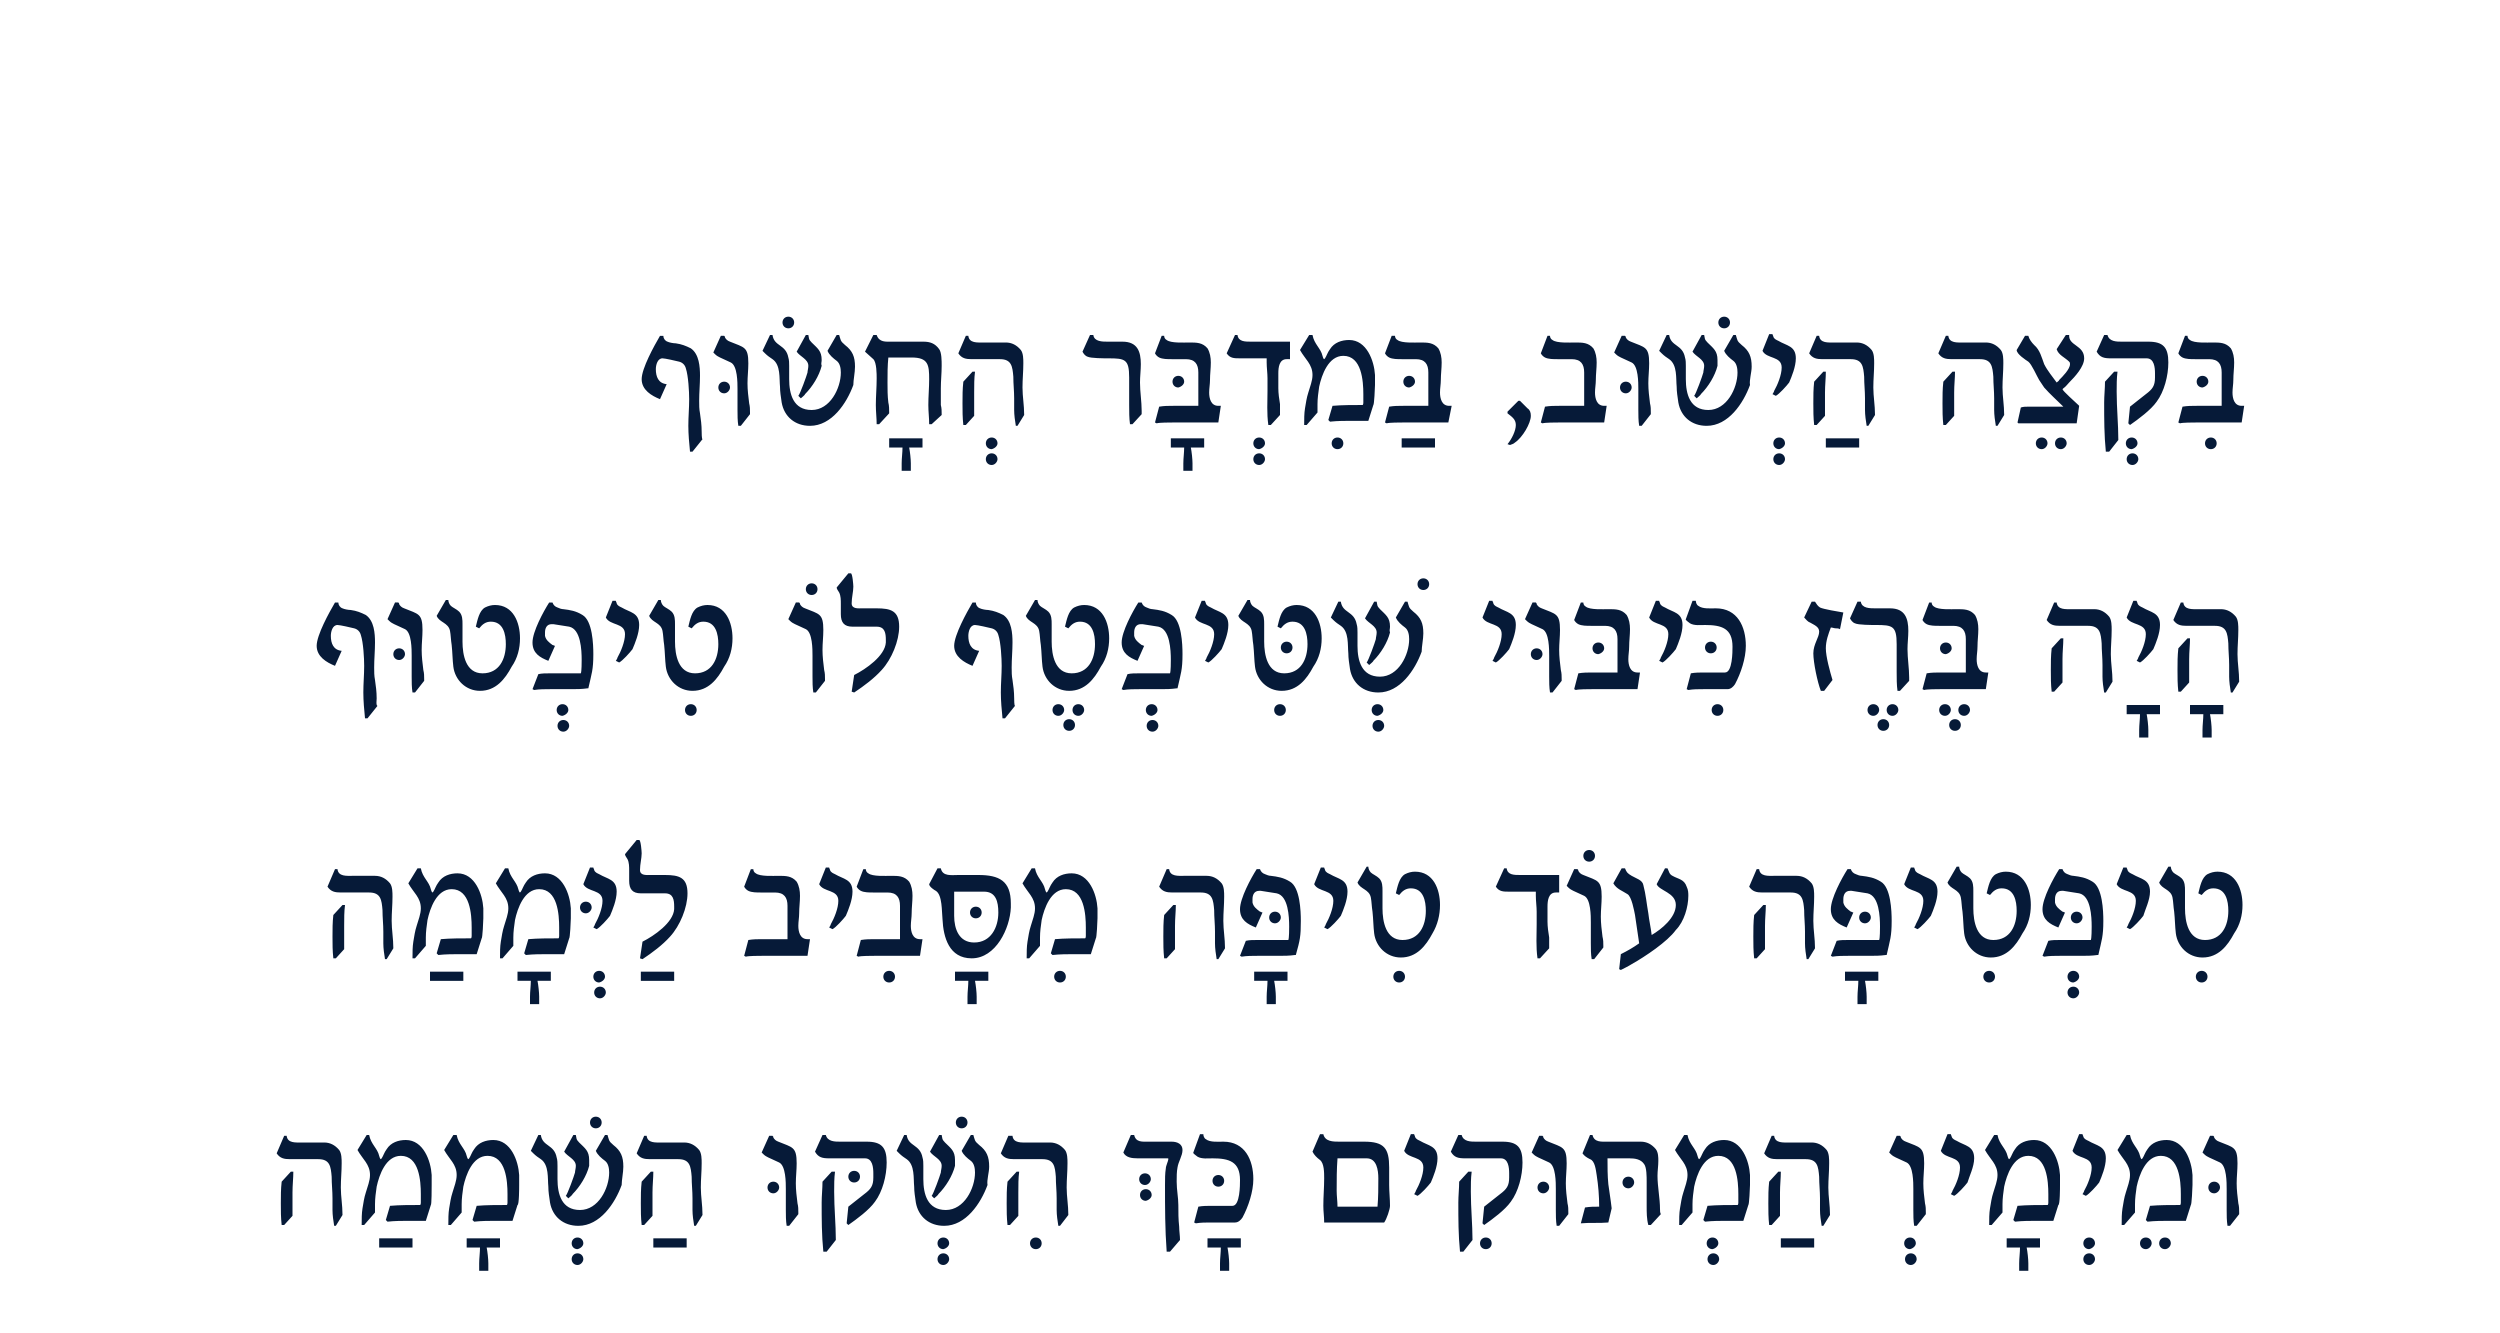 <?xml version="1.0" encoding="utf-8"?>
<!-- Generator: Adobe Illustrator 19.0.0, SVG Export Plug-In . SVG Version: 6.00 Build 0)  -->
<svg version="1.1" id="Layer_1" xmlns="http://www.w3.org/2000/svg" xmlns:xlink="http://www.w3.org/1999/xlink" x="0px" y="0px"
	 viewBox="270 500 300 160" style="enable-background:new 0 0 841.9 160;" xml:space="preserve">
<style type="text/css">
	.st0{clip-path:url(#SVGID_2_);fill:#061A38;}
</style>
<g>
	<defs>
		<rect id="SVGID_1_" x="303" y="538" width="236.3" height="114.5"/>
	</defs>
	<clipPath id="SVGID_2_">
		<use xlink:href="#SVGID_1_"  style="overflow:visible;"/>
	</clipPath>
	<path class="st0" d="M536.4,642.5c0-0.4-0.3-0.7-0.7-0.7c-0.4,0-0.7,0.3-0.7,0.7c0,0.4,0.3,0.7,0.7,0.7
		C536.1,643.2,536.4,642.8,536.4,642.5 M538.7,645.7v-0.2c0-0.4,0-0.7-0.1-1.1c-0.1-0.8-0.2-1.6-0.2-2.4c0-0.8,0.1-1.6,0.1-2.4
		c0-2-0.5-1.9-2.2-2.6c-0.3-0.1-0.5-0.3-0.6-0.5c0-0.1,0-0.1-0.1-0.2h-0.4l-0.9,2c0.1,0.1,0.1,0.1,0.2,0.2c0.2,0.2,0.4,0.3,0.6,0.4
		c0.4,0.2,0.9,0.4,1.3,0.6c0.8,0.4,0.8,2.4,0.8,3.2c0,0.8,0,1.7,0,2.5c0,0.6,0,1.3,0.1,1.9h0.3L538.7,645.7z M533.1,642.2
		c0-0.4,0-0.8,0-1.2c-0.1-1.7-1-4.2-3.1-4.2c-0.9,0-1.8,0.3-2.3,1.1c-0.3,0.4-0.4,0.8-0.6,1.1c0,0-0.1,0.1-0.1,0.1
		c-0.1,0-0.2-0.4-0.2-0.4c-0.2-0.9-1-1.4-1.2-2.5h-0.4l-1.1,1.8c0.6,1.1,1.5,1.7,1.5,3c0,0.7-0.3,1.4-0.5,2.1
		c-0.2,0.6-0.3,1.3-0.4,1.9c-0.1,0.6-0.1,1.3-0.1,2h0.3l1.3-1.5c0,0,0-0.9,0-1c0-0.7,0.1-1.4,0.2-2.1c0.3-1.4,1.1-3.7,2.9-3.7
		c2.2,0,2.4,3,2.4,4.6c0,0.3,0,0.7,0,1c0,0,0,0.3-0.1,0.3c-1.1,0-2.5,0-3.6,0.1l-0.5,1.7l0.2,0.2c0.9-0.1,1.8-0.1,2.7-0.1h1.9
		l0.6-1.9C533,644.6,533.1,642.5,533.1,642.2 M528.2,649.2c0-0.4-0.3-0.7-0.7-0.7c-0.4,0-0.7,0.3-0.7,0.7c0,0.4,0.3,0.7,0.7,0.7
		C527.9,649.9,528.2,649.5,528.2,649.2 M530.5,649.2c0-0.4-0.3-0.7-0.7-0.7c-0.4,0-0.7,0.3-0.7,0.7c0,0.4,0.3,0.7,0.7,0.7
		C530.2,649.9,530.5,649.5,530.5,649.2 M522.7,639c0-1.5-1.1-1.5-2.1-2.1c-0.2-0.1-0.5-0.2-0.6-0.5c0-0.1-0.1-0.2-0.1-0.3h-0.4
		l-0.8,2c0.5,1,2.3,0.6,2.3,2c0,0.9-0.5,2.1-0.9,2.8c0,0.1-0.2,0.4-0.2,0.4l0.4,0.2c0.4-0.2,1.3-1.2,1.6-1.6
		C522.2,641.2,522.7,640,522.7,639 M521.4,651.1c0-0.4-0.3-0.7-0.7-0.7c-0.4,0-0.7,0.3-0.7,0.7c0,0.4,0.3,0.7,0.7,0.7
		C521.1,651.8,521.4,651.4,521.4,651.1 M521.4,649.2c0-0.4-0.3-0.7-0.7-0.7c-0.4,0-0.7,0.3-0.7,0.7c0,0.4,0.3,0.7,0.7,0.7
		C521.1,649.8,521.4,649.5,521.4,649.2 M517.2,642.2c0-0.4,0-0.8,0-1.2c-0.1-1.7-1-4.2-3.1-4.2c-0.9,0-1.8,0.3-2.3,1.1
		c-0.3,0.4-0.4,0.8-0.6,1.1c0,0-0.1,0.1-0.1,0.1c-0.1,0-0.2-0.4-0.2-0.4c-0.2-0.9-1-1.4-1.2-2.5h-0.4l-1.1,1.8
		c0.6,1.1,1.5,1.7,1.5,3c0,0.7-0.3,1.4-0.5,2.1c-0.2,0.6-0.3,1.3-0.4,1.9c-0.1,0.6-0.1,1.3-0.1,2h0.3l1.3-1.5c0,0,0-0.9,0-1
		c0-0.7,0.1-1.4,0.2-2.1c0.3-1.4,1.1-3.7,2.9-3.7c2.2,0,2.4,3,2.4,4.6c0,0.3,0,0.7,0,1c0,0,0,0.3-0.1,0.3c-1.1,0-2.5,0-3.6,0.1
		l-0.5,1.7l0.2,0.2c0.9-0.1,1.8-0.1,2.7-0.1h1.9l0.6-1.9C517.2,644.6,517.2,642.5,517.2,642.2 M514.8,649.7v-1.1h-4v1.1h1.6
		c0,0.6-0.1,1.3-0.1,1.9v0.9h1.1v-0.9c0-0.5-0.1-1.4-0.2-1.9H514.8z M506.9,639c0-1.5-1.1-1.5-2.1-2.1c-0.2-0.1-0.5-0.2-0.6-0.5
		c0-0.1-0.1-0.2-0.1-0.3h-0.4l-0.8,2c0.5,1,2.3,0.6,2.3,2c0,0.9-0.5,2.1-0.9,2.8c0,0.1-0.2,0.4-0.2,0.4l0.4,0.2
		c0.4-0.2,1.3-1.2,1.6-1.6C506.3,641.2,506.9,640,506.9,639 M501.1,645.7v-0.2c0-0.4,0-0.7-0.1-1.1c-0.1-0.8-0.2-1.6-0.2-2.4
		c0-0.8,0.1-1.6,0.1-2.4c0-2-0.5-1.9-2.2-2.6c-0.3-0.1-0.5-0.3-0.6-0.5c0-0.1,0-0.1-0.1-0.2h-0.4l-0.9,2c0.1,0.1,0.1,0.1,0.2,0.2
		c0.2,0.2,0.4,0.3,0.6,0.4c0.4,0.2,0.9,0.4,1.3,0.6c0.8,0.4,0.8,2.4,0.8,3.2c0,0.8,0,1.7,0,2.5c0,0.6,0,1.3,0.1,1.9h0.3L501.1,645.7
		z M500,651.1c0-0.4-0.3-0.7-0.7-0.7c-0.4,0-0.7,0.3-0.7,0.7c0,0.4,0.3,0.7,0.7,0.7C499.7,651.8,500,651.4,500,651.1 M499.9,649.2
		c0-0.4-0.3-0.7-0.7-0.7c-0.4,0-0.7,0.3-0.7,0.7c0,0.4,0.3,0.7,0.7,0.7C499.6,649.8,499.9,649.5,499.9,649.2 M483.7,640.6h-0.3
		l-1.1,1.2c-0.1,0.9-0.1,1.7-0.1,2.6c0,0.9,0,1.7,0.1,2.6h0.3l1-1.1c0-0.9,0-1.9,0-2.8C483.6,642.2,483.7,641.4,483.7,640.6
		 M489.6,645.8c0-1.2-0.2-2.2-0.2-3.3c0-1,0.1-1.9,0.1-2.9c0-0.5,0-1.2-0.3-1.6c-0.5-0.6-1.1-0.9-1.8-0.9h-2.7
		c-0.7,0-1.7,0.1-1.8-0.8h-0.3l-0.9,2.1c0.4,0.6,0.9,0.7,1.6,0.7h3.4c1.4,0,1.5,0.9,1.6,2.1c0,0.9,0.1,1.7,0.1,2.6
		c0,0.5,0,0.9,0,1.4c0,0.6,0.1,1.3,0.2,1.9h0.2L489.6,645.8z M487.7,648.6h-4v1.1h4V648.6z M480,642.2c0-0.4,0-0.8,0-1.2
		c-0.1-1.7-1-4.2-3.1-4.2c-0.9,0-1.8,0.3-2.3,1.1c-0.3,0.4-0.4,0.8-0.6,1.1c0,0-0.1,0.1-0.1,0.1c-0.1,0-0.2-0.4-0.2-0.4
		c-0.2-0.9-1-1.4-1.2-2.5h-0.4L471,638c0.6,1.1,1.5,1.7,1.5,3c0,0.7-0.3,1.4-0.5,2.1c-0.2,0.6-0.3,1.3-0.4,1.9
		c-0.1,0.6-0.1,1.3-0.1,2h0.3l1.3-1.5c0,0,0-0.9,0-1c0-0.7,0.1-1.4,0.2-2.1c0.3-1.4,1.1-3.7,2.9-3.7c2.2,0,2.4,3,2.4,4.6
		c0,0.3,0,0.7,0,1c0,0,0,0.3-0.1,0.3c-1.1,0-2.5,0-3.6,0.1l-0.5,1.7l0.2,0.2c0.9-0.1,1.8-0.1,2.7-0.1h1.9l0.6-1.9
		C479.9,644.6,480,642.5,480,642.2 M476.3,651.1c0-0.4-0.3-0.7-0.7-0.7c-0.4,0-0.7,0.3-0.7,0.7c0,0.4,0.3,0.7,0.7,0.7
		C476,651.8,476.3,651.4,476.3,651.1 M476.2,649.2c0-0.4-0.3-0.7-0.7-0.7c-0.4,0-0.7,0.3-0.7,0.7c0,0.4,0.3,0.7,0.7,0.7
		C475.9,649.8,476.2,649.5,476.2,649.2 M466.1,641.9c0-0.4-0.3-0.7-0.7-0.7c-0.4,0-0.7,0.3-0.7,0.7c0,0.4,0.3,0.7,0.7,0.7
		C465.8,642.6,466.1,642.2,466.1,641.9 M469.2,645.1c0-1.3-0.3-2.7-0.3-4c0-0.6,0.1-1.2,0.1-1.8c0-0.4,0-1-0.3-1.4
		c-0.5-0.6-1.1-0.9-1.8-0.9h-4c-0.7,0-1.6,0.1-1.8-0.8h-0.3l-0.9,2.2c0.2,0.3,0.5,0.5,0.9,0.7c0.6,0.2,0.7,1.3,0.8,1.9
		c0.2,1.3,0.3,2.5,0.3,3.8c-0.6,0-1.1,0-1.7,0.1l-0.5,1.9c1.1-0.1,2.2,0,3.3-0.1l0.4-1.7c0,0-0.1-0.8-0.1-0.8
		c-0.1-0.7-0.2-1.4-0.3-2.1c-0.1-1-0.1-2.1-0.1-3.1h2.6c0.7,0,1.4,0.1,1.8,0.7c0.3,0.4,0.3,1.5,0.3,2.1v2.9c0,0.8,0,1.6,0.2,2.3h0.3
		l1.2-1.3C469.2,645.5,469.2,645.3,469.2,645.1 M455.9,642.5c0-0.4-0.3-0.7-0.7-0.7c-0.4,0-0.7,0.3-0.7,0.7c0,0.4,0.3,0.7,0.7,0.7
		C455.6,643.2,455.9,642.8,455.9,642.5 M458.2,645.7v-0.2c0-0.4,0-0.7-0.1-1.1c-0.1-0.8-0.2-1.6-0.2-2.4c0-0.8,0.1-1.6,0.1-2.4
		c0-2-0.5-1.9-2.2-2.6c-0.3-0.1-0.5-0.3-0.6-0.5c0-0.1,0-0.1-0.1-0.2h-0.4l-0.9,2c0.1,0.1,0.1,0.1,0.2,0.2c0.2,0.2,0.4,0.3,0.6,0.4
		c0.4,0.2,0.9,0.4,1.3,0.6c0.8,0.4,0.8,2.4,0.8,3.2c0,0.8,0,1.7,0,2.5c0,0.6,0,1.3,0.1,1.9h0.3L458.2,645.7z M446.7,648.8
		c0-1.9-0.2-3.8-0.2-5.8c0-0.8,0-1.6,0.1-2.4h-0.4l-1.1,1.2c0,0.8-0.1,1.7-0.1,2.5c0,2,0,3.9,0.2,5.9h0.4L446.7,648.8z M452.7,639.5
		c0-1.8-0.6-2.5-2.4-2.5h-3.2c-0.6,0-1.5,0-1.7-0.8H445l-0.9,2c0.4,0.7,0.9,0.8,1.7,0.8h4.3c0.9,0,1,1.1,1,1.8c0,0.2,0,0.3,0,0.5
		c0,1-0.3,1.4-1.1,2c-0.6,0.5-1.3,1-1.9,1.5l-0.2,2l0.2,0.2c1-0.7,2.5-1.8,3.2-2.8C452.2,643,452.7,641.1,452.7,639.5 M449,649.2
		c0-0.4-0.3-0.7-0.7-0.7c-0.4,0-0.7,0.3-0.7,0.7c0,0.4,0.3,0.7,0.7,0.7C448.7,649.9,449,649.6,449,649.2 M442.5,639
		c0-1.5-1.1-1.5-2.1-2.1c-0.2-0.1-0.5-0.2-0.6-0.5c0-0.1-0.1-0.2-0.1-0.3h-0.4l-0.8,2c0.5,1,2.3,0.6,2.3,2c0,0.9-0.5,2.1-0.9,2.8
		c0,0.1-0.2,0.4-0.2,0.4l0.4,0.2c0.4-0.2,1.3-1.2,1.6-1.6C442,641.2,442.5,640,442.5,639 M435.4,641.4c0,1.1,0,2.3-0.1,3.4h-4.8
		c0-0.6-0.1-1.3-0.1-1.9c0-1.3,0-2.6,0.1-3.9h3.5C435.2,639,435.4,640.4,435.4,641.4 M436.8,644.7c0-0.8-0.1-1.7-0.1-2.5
		c0-0.7,0-1.4,0-2.1c0-2.3-0.6-3.1-3-3.1h-0.4h-2.6c-0.7,0-1.7,0-1.9-0.9h-0.4l-0.9,2.1c0.2,0.4,0.5,0.7,0.9,1
		c0.5,0.4,0.5,1.5,0.5,2.2c0,1.1-0.1,2.2-0.1,3.3c0,0.7,0.1,1.3,0.1,2h7.2C436.4,646.3,436.8,645.1,436.8,644.7 M416.9,641.7
		c0-0.4-0.3-0.7-0.7-0.7c-0.4,0-0.7,0.3-0.7,0.7c0,0.4,0.3,0.7,0.7,0.7C416.6,642.4,416.9,642.1,416.9,641.7 M420.4,641.5
		c0-2.3-1-4.5-3.6-4.5c-0.6,0-1.6,0.1-2.1-0.3c-0.2-0.1-0.3-0.4-0.3-0.6H414l-0.8,2.2c-0.1,0.1,0.4,0.4,0.5,0.5
		c0.5,0.3,1.3,0.2,1.8,0.2c2,0,3.3,0.4,3.3,2.6c0,0.6,0,3.1-0.9,3.1h-0.6c-0.6,0-1.3,0-1.9,0c-0.5,0-1.1,0-1.6,0.1l-0.5,1.9l0.2,0.1
		c0.6-0.1,1.2-0.1,1.8-0.1c1,0,1.9,0,2.9,0c0.4,0,0.7-0.3,0.9-0.6C419.8,644.8,420.4,643,420.4,641.5 M418.9,649.7v-1.1h-4v1.1h1.6
		c0,0.6-0.1,1.3-0.1,1.9v0.9h1.1v-0.9c0-0.5-0.1-1.4-0.2-1.9H418.9z M408.2,643.4c0-0.4-0.3-0.7-0.7-0.7c-0.4,0-0.7,0.3-0.7,0.7
		c0,0.4,0.3,0.7,0.7,0.7C407.9,644,408.2,643.7,408.2,643.4 M408.1,641.5c0-0.4-0.3-0.7-0.7-0.7c-0.4,0-0.7,0.3-0.7,0.7
		c0,0.4,0.3,0.7,0.7,0.7C407.8,642.2,408.1,641.8,408.1,641.5 M411.9,638c0-0.7-0.6-1-1.3-1h-2.8c-0.7,0-1.5,0.1-1.7-0.8h-0.4
		l-0.9,2.1c0.3,0.6,1,0.7,1.7,0.7h3.6c0.1,0,0.1,0,0.1,0.1c0,0.2-0.3,0.8-0.3,1.1c-0.1,0.6-0.1,1.3-0.1,2c0,2.7,0,5.3,0.2,8h0.4
		l1.2-1.4c0-0.5-0.1-1.1-0.1-1.6c-0.1-0.9-0.1-1.7-0.1-2.6c0-0.9-0.2-1.8-0.2-2.8c0-0.6,0-1.2,0.1-1.7
		C411.4,639.4,411.9,638.7,411.9,638 M392.3,640.6H392l-1.1,1.2c-0.1,0.9-0.1,1.7-0.1,2.6c0,0.9,0,1.7,0.1,2.6h0.3l1-1.1
		c0-0.9,0-1.9,0-2.8C392.2,642.2,392.2,641.4,392.3,640.6 M398.2,645.8c0-1.2-0.2-2.2-0.2-3.3c0-1,0.1-1.9,0.1-2.9
		c0-0.5,0-1.2-0.3-1.6c-0.5-0.6-1.1-0.9-1.8-0.9h-2.7c-0.7,0-1.7,0.1-1.8-0.8H391l-0.9,2.1c0.4,0.6,0.9,0.7,1.6,0.7h3.4
		c1.4,0,1.5,0.9,1.6,2.1c0,0.9,0.1,1.7,0.1,2.6c0,0.5,0,0.9,0,1.4c0,0.6,0.1,1.3,0.2,1.9h0.2L398.2,645.8z M395,649.2
		c0-0.4-0.3-0.7-0.7-0.7c-0.4,0-0.7,0.3-0.7,0.7c0,0.4,0.3,0.7,0.7,0.7C394.7,649.9,395,649.6,395,649.2 M386.1,634.7
		c0-0.4-0.3-0.7-0.7-0.7c-0.4,0-0.7,0.3-0.7,0.7c0,0.4,0.3,0.7,0.7,0.7C385.8,635.4,386.1,635.1,386.1,634.7 M388.7,640
		c0-1.2-0.3-1.9-1.2-2.6c-0.6-0.5-0.5-0.6-0.7-1.2h-0.3l-1.1,1.9c0.2,0.5,0.7,0.9,1.1,1.2c0.4,0.3,0.5,0.9,0.5,1.4
		c0,1.9-1.3,4.5-3.5,4.5c-2.2,0-2.7-1.9-2.7-3.7c0-0.5,0-1.1,0-1.6c0-0.3,0-0.7-0.1-1c-0.3-1.6-1.7-1.3-1.9-2.7h-0.3l-0.9,1.9
		c0.1,0.1,0.2,0.2,0.3,0.3c0.3,0.3,0.6,0.5,0.9,0.7c1,0.7,0.8,2.3,0.9,3.3c0,0.6,0.1,1.2,0.2,1.9c0.3,1.7,1.6,2.8,3.4,2.8
		c2.6,0,4.4-2.7,5.2-4.9C388.4,641.6,388.7,640.7,388.7,640 M384.6,639.2c0-1.1-0.5-1.4-1.2-2.1c-0.4-0.4-0.3-0.5-0.4-0.9h-0.3
		l-1.1,2c0.4,0.6,1.4,0.9,1.4,1.7c0,0.3-0.1,0.6-0.1,0.8c-0.1,0.4-0.9,2.6-1.1,2.8l0.3,0.3c0.1-0.1,0.5-0.4,0.5-0.5
		c0.9-0.9,1.7-2.2,2-3.4C384.6,639.6,384.6,639.5,384.6,639.2 M383.9,651.1c0-0.4-0.3-0.7-0.7-0.7c-0.4,0-0.7,0.3-0.7,0.7
		c0,0.4,0.3,0.7,0.7,0.7C383.6,651.8,383.9,651.4,383.9,651.1 M383.9,649.2c0-0.4-0.3-0.7-0.7-0.7c-0.4,0-0.7,0.3-0.7,0.7
		c0,0.4,0.3,0.7,0.7,0.7C383.6,649.8,383.9,649.5,383.9,649.2 M373.2,641.2c0-0.4-0.3-0.7-0.7-0.7c-0.4,0-0.7,0.3-0.7,0.7
		c0,0.4,0.3,0.7,0.7,0.7C372.9,641.9,373.2,641.6,373.2,641.2 M370.3,648.8c0-1.9-0.2-3.8-0.2-5.8c0-0.8,0-1.6,0.1-2.4h-0.4
		l-1.1,1.2c0,0.8-0.1,1.7-0.1,2.5c0,2,0,3.9,0.2,5.9h0.4L370.3,648.8z M376.4,639.5c0-1.8-0.6-2.5-2.4-2.5h-3.2
		c-0.6,0-1.5,0-1.7-0.8h-0.4l-0.9,2c0.4,0.7,0.9,0.8,1.7,0.8h4.3c0.9,0,1,1.1,1,1.8c0,0.2,0,0.3,0,0.5c0,1-0.3,1.4-1.1,2
		c-0.6,0.5-1.3,1-1.9,1.5l-0.2,2l0.2,0.2c1-0.7,2.5-1.8,3.2-2.8C375.9,643,376.4,641.1,376.4,639.5 M363.5,642.5
		c0-0.4-0.3-0.7-0.7-0.7c-0.4,0-0.7,0.3-0.7,0.7c0,0.4,0.3,0.7,0.7,0.7C363.2,643.2,363.5,642.8,363.5,642.5 M365.8,645.7v-0.2
		c0-0.4,0-0.7-0.1-1.1c-0.1-0.8-0.2-1.6-0.2-2.4c0-0.8,0.1-1.6,0.1-2.4c0-2-0.5-1.9-2.2-2.6c-0.3-0.1-0.5-0.3-0.6-0.5
		c0-0.1,0-0.1-0.1-0.2h-0.4l-0.9,2c0.1,0.1,0.1,0.1,0.2,0.2c0.2,0.2,0.4,0.3,0.6,0.4c0.4,0.2,0.9,0.4,1.3,0.6
		c0.8,0.4,0.8,2.4,0.8,3.2c0,0.8,0,1.7,0,2.5c0,0.6,0,1.3,0.1,1.9h0.3L365.8,645.7z M348.4,640.6h-0.3l-1.1,1.2
		c-0.1,0.9-0.1,1.7-0.1,2.6c0,0.9,0,1.7,0.1,2.6h0.3l1-1.1c0-0.9,0-1.9,0-2.8C348.3,642.2,348.4,641.4,348.4,640.6 M354.3,645.8
		c0-1.2-0.2-2.2-0.2-3.3c0-1,0.1-1.9,0.1-2.9c0-0.5,0-1.2-0.3-1.6c-0.5-0.6-1.1-0.9-1.8-0.9h-2.7c-0.7,0-1.7,0.1-1.8-0.8h-0.3
		l-0.9,2.1c0.4,0.6,0.9,0.7,1.6,0.7h3.4c1.4,0,1.5,0.9,1.6,2.1c0,0.9,0.1,1.7,0.1,2.6c0,0.5,0,0.9,0,1.4c0,0.6,0.1,1.3,0.2,1.9h0.2
		L354.3,645.8z M352.4,648.6h-4v1.1h4V648.6z M342.2,634.7c0-0.4-0.3-0.7-0.7-0.7c-0.4,0-0.7,0.3-0.7,0.7c0,0.4,0.3,0.7,0.7,0.7
		C341.9,635.4,342.2,635.1,342.2,634.7 M344.8,640c0-1.2-0.3-1.9-1.2-2.6c-0.6-0.5-0.5-0.6-0.7-1.2h-0.3l-1.1,1.9
		c0.2,0.5,0.7,0.9,1.1,1.2c0.4,0.3,0.5,0.9,0.5,1.4c0,1.9-1.3,4.5-3.5,4.5c-2.2,0-2.7-1.9-2.7-3.7c0-0.5,0-1.1,0-1.6
		c0-0.3,0-0.7-0.1-1c-0.3-1.6-1.7-1.3-1.9-2.7h-0.3l-0.9,1.9c0.1,0.1,0.2,0.2,0.3,0.3c0.3,0.3,0.6,0.5,0.9,0.7
		c1,0.7,0.8,2.3,0.9,3.3c0,0.6,0.1,1.2,0.2,1.9c0.3,1.7,1.6,2.8,3.4,2.8c2.6,0,4.4-2.7,5.2-4.9C344.6,641.6,344.8,640.7,344.8,640
		 M340.7,639.2c0-1.1-0.5-1.4-1.2-2.1c-0.4-0.4-0.3-0.5-0.4-0.9h-0.3l-1.1,2c0.4,0.6,1.4,0.9,1.4,1.7c0,0.3-0.1,0.6-0.1,0.8
		c-0.1,0.4-0.9,2.6-1.1,2.8l0.3,0.3c0.1-0.1,0.5-0.4,0.5-0.5c0.9-0.9,1.7-2.2,2-3.4C340.7,639.6,340.7,639.5,340.7,639.2 M340,651.1
		c0-0.4-0.3-0.7-0.7-0.7c-0.4,0-0.7,0.3-0.7,0.7c0,0.4,0.3,0.7,0.7,0.7C339.7,651.8,340,651.4,340,651.1 M340,649.2
		c0-0.4-0.3-0.7-0.7-0.7c-0.4,0-0.7,0.3-0.7,0.7c0,0.4,0.3,0.7,0.7,0.7C339.7,649.8,340,649.5,340,649.2 M332.3,642.2
		c0-0.4,0-0.8,0-1.2c-0.1-1.7-1-4.2-3.1-4.2c-0.9,0-1.8,0.3-2.3,1.1c-0.3,0.4-0.4,0.8-0.6,1.1c0,0-0.1,0.1-0.1,0.1
		c-0.1,0-0.2-0.4-0.2-0.4c-0.2-0.9-1-1.4-1.2-2.5h-0.4l-1.1,1.8c0.6,1.1,1.5,1.7,1.5,3c0,0.7-0.3,1.4-0.5,2.1
		c-0.2,0.6-0.3,1.3-0.4,1.9c-0.1,0.6-0.1,1.3-0.1,2h0.3l1.3-1.5c0,0,0-0.9,0-1c0-0.7,0.1-1.4,0.2-2.1c0.3-1.4,1.1-3.7,2.9-3.7
		c2.2,0,2.4,3,2.4,4.6c0,0.3,0,0.7,0,1c0,0,0,0.3-0.1,0.3c-1.1,0-2.5,0-3.6,0.1l-0.5,1.7l0.2,0.2c0.9-0.1,1.8-0.1,2.7-0.1h1.9
		l0.6-1.9C332.3,644.6,332.3,642.5,332.3,642.2 M330,649.7v-1.1h-4v1.1h1.6c0,0.6-0.1,1.3-0.1,1.9v0.9h1.1v-0.9
		c0-0.5-0.1-1.4-0.2-1.9H330z M321.8,642.2c0-0.4,0-0.8,0-1.2c-0.1-1.7-1-4.2-3.1-4.2c-0.9,0-1.8,0.3-2.3,1.1
		c-0.3,0.4-0.4,0.8-0.6,1.1c0,0-0.1,0.1-0.1,0.1c-0.1,0-0.2-0.4-0.2-0.4c-0.2-0.9-1-1.4-1.2-2.5H314l-1.1,1.8c0.6,1.1,1.5,1.7,1.5,3
		c0,0.7-0.3,1.4-0.5,2.1c-0.2,0.6-0.3,1.3-0.4,1.9c-0.1,0.6-0.1,1.3-0.1,2h0.3l1.3-1.5c0,0,0-0.9,0-1c0-0.7,0.1-1.4,0.2-2.1
		c0.3-1.4,1.1-3.7,2.9-3.7c2.2,0,2.4,3,2.4,4.6c0,0.3,0,0.7,0,1c0,0,0,0.3-0.1,0.3c-1.1,0-2.5,0-3.6,0.1l-0.5,1.7l0.2,0.2
		c0.9-0.1,1.8-0.1,2.7-0.1h1.9l0.6-1.9C321.8,644.6,321.8,642.5,321.8,642.2 M319.5,648.6h-4v1.1h4V648.6z M305.2,640.6h-0.3
		l-1.1,1.2c-0.1,0.9-0.1,1.7-0.1,2.6c0,0.9,0,1.7,0.1,2.6h0.3l1-1.1c0-0.9,0-1.9,0-2.8C305.1,642.2,305.2,641.4,305.2,640.6
		 M311.1,645.8c0-1.2-0.2-2.2-0.2-3.3c0-1,0.1-1.9,0.1-2.9c0-0.5,0-1.2-0.3-1.6c-0.5-0.6-1.1-0.9-1.8-0.9h-2.7
		c-0.7,0-1.7,0.1-1.8-0.8h-0.3l-0.9,2.1c0.4,0.6,0.9,0.7,1.6,0.7h3.4c1.4,0,1.5,0.9,1.6,2.1c0,0.9,0.1,1.7,0.1,2.6
		c0,0.5,0,0.9,0,1.4c0,0.6,0.1,1.3,0.2,1.9h0.2L311.1,645.8z"/>
	<path class="st0" d="M539.1,608.6c0-1.9-0.8-4-3-4c-0.4,0-0.8,0.1-1.2,0.3c-0.7,0.4-0.9,1.5-1.1,2.3l0.4,0.2
		c0.4-0.5,0.8-0.8,1.4-0.8c1.5,0,1.8,1.5,1.8,2.7c0,1.8-0.8,3.5-2.8,3.5c-2,0-2.4-2.2-2.4-3.8c0-0.7,0-1.4,0-2.1
		c0-0.5,0-1.1-0.4-1.5c-0.3-0.3-0.8-0.5-1-0.7c-0.2-0.2-0.3-0.5-0.3-0.7h-0.3l-1.1,1.9c0.3,0.8,1.4,0.8,1.6,1.8
		c0.1,0.5,0.1,1.1,0.2,1.7c0.1,0.9,0.1,1.8,0.2,2.6c0.2,1.6,1.5,2.9,3.2,2.9c1.9,0,3-1.4,3.8-2.9C538.8,611,539.1,609.8,539.1,608.6
		 M534.9,617.2c0-0.4-0.3-0.7-0.7-0.7c-0.4,0-0.7,0.3-0.7,0.7c0,0.4,0.3,0.7,0.7,0.7C534.6,617.9,534.9,617.6,534.9,617.2 M528,607
		c0-1.5-1.1-1.5-2.1-2.1c-0.2-0.1-0.5-0.2-0.6-0.5c0-0.1-0.1-0.2-0.1-0.3h-0.4l-0.8,2c0.5,1,2.3,0.6,2.3,2c0,0.9-0.5,2.1-0.9,2.8
		c0,0.1-0.2,0.4-0.2,0.4l0.4,0.2c0.4-0.2,1.3-1.2,1.6-1.6C527.4,609.2,528,608,528,607 M519.9,610.1c0-0.4-0.3-0.7-0.7-0.7
		c-0.4,0-0.7,0.3-0.7,0.7c0,0.4,0.3,0.7,0.7,0.7C519.6,610.8,519.9,610.4,519.9,610.1 M522.4,610.5c0-1.2-0.1-4-1.3-4.7
		c-0.8-0.5-1.5-0.6-2.3-0.7c-0.2,0-0.5-0.1-0.7-0.2c-0.3-0.1-0.5-0.3-0.6-0.6h-0.4c-0.7,1.1-2,3.5-2,4.8c0,1.3,0.9,1.8,1.9,2.2
		l0.8-1.8c-0.1,0-0.2-0.1-0.3-0.1c-0.4-0.3-0.8-0.6-0.9-1.1c0-0.1,0-0.3,0-0.4c0-0.5,0.2-1,0.8-1c0.1,0,0.1,0,0.2,0l1.9,0.3
		c1.4,0.3,1.5,2.8,1.5,4c0,0.2,0,1.4-0.1,1.6c-1.2,0-2.5,0-3.7,0c-0.5,0-1,0-1.4,0.1l-0.7,1.8l0.2,0.1c0.6-0.1,1.3-0.1,1.9-0.1
		c0.8,0,1.6,0,2.5,0c0.7,0,1.3,0,2-0.1c0,0,0.1,0,0.1,0C522.2,612.8,522.4,612.4,522.4,610.5 M519.5,619.1c0-0.4-0.3-0.7-0.7-0.7
		c-0.4,0-0.7,0.3-0.7,0.7c0,0.4,0.3,0.7,0.7,0.7C519.2,619.8,519.5,619.4,519.5,619.1 M519.5,617.2c0-0.4-0.3-0.7-0.7-0.7
		c-0.4,0-0.7,0.3-0.7,0.7c0,0.4,0.3,0.7,0.7,0.7C519.2,617.8,519.5,617.5,519.5,617.2 M513.7,608.6c0-1.9-0.8-4-3-4
		c-0.4,0-0.8,0.1-1.2,0.3c-0.7,0.4-0.9,1.5-1.1,2.3l0.4,0.2c0.4-0.5,0.8-0.8,1.4-0.8c1.5,0,1.8,1.5,1.8,2.7c0,1.8-0.8,3.5-2.8,3.5
		c-2,0-2.4-2.2-2.4-3.8c0-0.7,0-1.4,0-2.1c0-0.5,0-1.1-0.4-1.5c-0.3-0.3-0.8-0.5-1-0.7c-0.2-0.2-0.3-0.5-0.3-0.7h-0.3l-1.1,1.9
		c0.3,0.8,1.4,0.8,1.6,1.8c0.1,0.5,0.1,1.1,0.2,1.7c0.1,0.9,0.1,1.8,0.2,2.6c0.2,1.6,1.5,2.9,3.2,2.9c1.9,0,3-1.4,3.8-2.9
		C513.4,611,513.7,609.8,513.7,608.6 M509.4,617.2c0-0.4-0.3-0.7-0.7-0.7c-0.4,0-0.7,0.3-0.7,0.7c0,0.4,0.3,0.7,0.7,0.7
		C509.1,617.9,509.4,617.6,509.4,617.2 M502.5,607c0-1.5-1.1-1.5-2.1-2.1c-0.2-0.1-0.5-0.2-0.6-0.5c0-0.1-0.1-0.2-0.1-0.3h-0.4
		l-0.8,2c0.5,1,2.3,0.6,2.3,2c0,0.9-0.5,2.1-0.9,2.8c0,0.1-0.2,0.4-0.2,0.4l0.4,0.2c0.4-0.2,1.3-1.2,1.6-1.6
		C502,609.2,502.5,608,502.5,607 M494.5,610.1c0-0.4-0.3-0.7-0.7-0.7c-0.4,0-0.7,0.3-0.7,0.7c0,0.4,0.3,0.7,0.7,0.7
		C494.2,610.8,494.5,610.4,494.5,610.1 M497,610.5c0-1.2-0.1-4-1.3-4.7c-0.8-0.5-1.5-0.6-2.3-0.7c-0.2,0-0.5-0.1-0.7-0.2
		c-0.3-0.1-0.5-0.3-0.6-0.6h-0.4c-0.7,1.1-2,3.5-2,4.8c0,1.3,0.9,1.8,1.9,2.2l0.8-1.8c-0.1,0-0.2-0.1-0.3-0.1
		c-0.4-0.3-0.8-0.6-0.9-1.1c0-0.1,0-0.3,0-0.4c0-0.5,0.2-1,0.8-1c0.1,0,0.1,0,0.2,0l1.9,0.3c1.4,0.3,1.5,2.8,1.5,4
		c0,0.2,0,1.4-0.1,1.6c-1.2,0-2.5,0-3.7,0c-0.5,0-1,0-1.4,0.1l-0.7,1.8l0.2,0.1c0.6-0.1,1.3-0.1,1.9-0.1c0.8,0,1.6,0,2.5,0
		c0.7,0,1.3,0,2-0.1c0,0,0.1,0,0.1,0C496.8,612.8,497,612.4,497,610.5 M495.4,617.7v-1.1h-4v1.1h1.6c0,0.6-0.1,1.3-0.1,1.9v0.9h1.1
		v-0.9c0-0.5-0.1-1.4-0.2-1.9H495.4z M481.9,608.6h-0.3l-1.1,1.2c-0.1,0.9-0.1,1.7-0.1,2.6c0,0.9,0,1.7,0.1,2.6h0.3l1-1.1
		c0-0.9,0-1.9,0-2.8C481.8,610.2,481.9,609.4,481.9,608.6 M487.8,613.8c0-1.2-0.2-2.2-0.2-3.3c0-1,0.1-1.9,0.1-2.9
		c0-0.5,0-1.2-0.3-1.6c-0.5-0.6-1.1-0.9-1.8-0.9h-2.7c-0.7,0-1.7,0.1-1.8-0.8h-0.3l-0.9,2.1c0.4,0.6,0.9,0.7,1.6,0.7h3.4
		c1.4,0,1.5,0.9,1.6,2.1c0,0.9,0.1,1.7,0.1,2.6c0,0.5,0,0.9,0,1.4c0,0.6,0.1,1.3,0.2,1.9h0.2L487.8,613.8z M472.6,607.5
		c0-0.3,0-0.7-0.2-1.1c-0.3-0.9-1-0.9-1.7-1.3c-0.4-0.2-0.4-0.5-0.6-0.9h-0.3l-1,1.9c0.3,0.8,2.3,1,2.3,2.5c0,1.5-1.7,2.9-2.9,3.6
		c-0.1-0.9-0.3-1.7-0.4-2.6c-0.2-1.1-0.3-2.3-0.6-3.4c-0.1-0.6-0.9-0.8-1.4-1.1c-0.5-0.3-0.6-0.4-0.8-0.9h-0.4l-1,1.8
		c0.4,0.7,1.1,0.9,1.7,1.3c0.5,0.3,0.8,2,0.9,2.5l0.5,3.4c-0.7,0.5-1.4,0.9-2.2,1.3l-0.2,1.8l0.2,0.1c0.2-0.1,1-0.5,1.3-0.7
		c1.6-0.9,4.3-2.7,5.3-4.1C472.1,610.6,472.6,608.8,472.6,607.5 M461.4,602.7c0-0.4-0.3-0.7-0.7-0.7c-0.4,0-0.7,0.3-0.7,0.7
		c0,0.4,0.3,0.7,0.7,0.7C461.1,603.4,461.4,603.1,461.4,602.7 M462.4,613.7v-0.2c0-0.4,0-0.7-0.1-1.1c-0.1-0.8-0.2-1.6-0.2-2.4
		c0-0.8,0.1-1.6,0.1-2.4c0-2-0.5-1.9-2.2-2.6c-0.3-0.1-0.5-0.3-0.6-0.5c0-0.1,0-0.1-0.1-0.2h-0.4l-0.9,2c0.1,0.1,0.1,0.1,0.2,0.2
		c0.2,0.2,0.4,0.3,0.6,0.4c0.4,0.2,0.9,0.4,1.3,0.6c0.8,0.4,0.8,2.4,0.8,3.2c0,0.8,0,1.7,0,2.5c0,0.6,0,1.3,0.1,1.9h0.3L462.4,613.7
		z M457.1,607v-2h-4.7c-0.7,0-1.5,0-1.6-0.8h-0.3l-1,2.2c0.4,0.6,0.9,0.6,1.6,0.6h3.2c0,0,0,0,0,0c0,0.1,0,0.3,0,0.5
		c0,0.6,0.1,1.3,0.1,1.9c0,0.5,0,1,0,1.5c0,1.3-0.1,2.7,0.1,4.1h0.3l1.1-1.2v-0.2c0-0.4,0-0.8,0-1.1c-0.1-0.6-0.2-1.3-0.2-1.9v-1.8
		c0-0.7,0.1-1.7,1-1.7H457.1z M442.8,608.6c0-1.9-0.8-4-3-4c-0.4,0-0.8,0.1-1.2,0.3c-0.7,0.4-0.9,1.5-1.1,2.3l0.4,0.2
		c0.4-0.5,0.8-0.8,1.4-0.8c1.5,0,1.8,1.5,1.8,2.7c0,1.8-0.8,3.5-2.8,3.5c-2,0-2.4-2.2-2.4-3.8c0-0.7,0-1.4,0-2.1
		c0-0.5,0-1.1-0.4-1.5c-0.3-0.3-0.8-0.5-1-0.7c-0.2-0.2-0.3-0.5-0.3-0.7H434l-1.1,1.9c0.3,0.8,1.4,0.8,1.6,1.8
		c0.1,0.5,0.1,1.1,0.2,1.7c0.1,0.9,0.1,1.8,0.2,2.6c0.2,1.6,1.5,2.9,3.2,2.9c1.9,0,3-1.4,3.8-2.9C442.5,611,442.8,609.8,442.8,608.6
		 M438.6,617.2c0-0.4-0.3-0.7-0.7-0.7c-0.4,0-0.7,0.3-0.7,0.7c0,0.4,0.3,0.7,0.7,0.7C438.3,617.9,438.6,617.6,438.6,617.2
		 M431.7,607c0-1.5-1.1-1.5-2.1-2.1c-0.2-0.1-0.5-0.2-0.6-0.5c0-0.1-0.1-0.2-0.1-0.3h-0.4l-0.8,2c0.5,1,2.3,0.6,2.3,2
		c0,0.9-0.5,2.1-0.9,2.8c0,0.1-0.2,0.4-0.2,0.4l0.4,0.2c0.4-0.2,1.3-1.2,1.6-1.6C431.2,609.2,431.7,608,431.7,607 M423.7,610.1
		c0-0.4-0.3-0.7-0.7-0.7c-0.4,0-0.7,0.3-0.7,0.7c0,0.4,0.3,0.7,0.7,0.7C423.4,610.8,423.7,610.4,423.7,610.1 M426.1,610.5
		c0-1.2-0.1-4-1.3-4.7c-0.8-0.5-1.5-0.6-2.3-0.7c-0.2,0-0.5-0.1-0.7-0.2c-0.3-0.1-0.5-0.3-0.6-0.6h-0.4c-0.7,1.1-2,3.5-2,4.8
		c0,1.3,0.9,1.8,1.9,2.2l0.8-1.8c-0.1,0-0.2-0.1-0.3-0.1c-0.4-0.3-0.8-0.6-0.9-1.1c0-0.1,0-0.3,0-0.4c0-0.5,0.2-1,0.8-1
		c0.1,0,0.1,0,0.2,0l1.9,0.3c1.4,0.3,1.5,2.8,1.5,4c0,0.2,0,1.4-0.1,1.6c-1.2,0-2.5,0-3.7,0c-0.5,0-1,0-1.4,0.1l-0.7,1.8l0.2,0.1
		c0.6-0.1,1.3-0.1,1.9-0.1c0.8,0,1.6,0,2.5,0c0.7,0,1.3,0,2-0.1c0,0,0.1,0,0.1,0C426,612.8,426.1,612.4,426.1,610.5 M424.5,617.7
		v-1.1h-4v1.1h1.6c0,0.6-0.1,1.3-0.1,1.9v0.9h1.1v-0.9c0-0.5-0.1-1.4-0.2-1.9H424.5z M411.1,608.6h-0.3l-1.1,1.2
		c-0.1,0.9-0.1,1.7-0.1,2.6c0,0.9,0,1.7,0.1,2.6h0.3l1-1.1c0-0.9,0-1.9,0-2.8C411,610.2,411.1,609.4,411.1,608.6 M417,613.8
		c0-1.2-0.2-2.2-0.2-3.3c0-1,0.1-1.9,0.1-2.9c0-0.5,0-1.2-0.3-1.6c-0.5-0.6-1.1-0.9-1.8-0.9h-2.7c-0.7,0-1.7,0.1-1.8-0.8h-0.3
		l-0.9,2.1c0.4,0.6,0.9,0.7,1.6,0.7h3.4c1.4,0,1.5,0.9,1.6,2.1c0,0.9,0.1,1.7,0.1,2.6c0,0.5,0,0.9,0,1.4c0,0.6,0.1,1.3,0.2,1.9h0.2
		L417,613.8z M401.7,610.2c0-0.4,0-0.8,0-1.2c-0.1-1.7-1-4.2-3.1-4.2c-0.9,0-1.8,0.3-2.3,1.1c-0.3,0.4-0.4,0.8-0.6,1.1
		c0,0-0.1,0.1-0.1,0.1c-0.1,0-0.2-0.4-0.2-0.4c-0.2-0.9-1-1.4-1.2-2.5h-0.4l-1.1,1.8c0.6,1.1,1.5,1.7,1.5,3c0,0.7-0.3,1.4-0.5,2.1
		c-0.2,0.6-0.3,1.3-0.4,1.9c-0.1,0.6-0.1,1.3-0.1,2h0.3l1.3-1.5c0,0,0-0.9,0-1c0-0.7,0.1-1.4,0.2-2.1c0.3-1.4,1.1-3.7,2.9-3.7
		c2.2,0,2.4,3,2.4,4.6c0,0.3,0,0.7,0,1c0,0,0,0.3-0.1,0.3c-1.1,0-2.5,0-3.6,0.1l-0.5,1.7l0.2,0.2c0.9-0.1,1.8-0.1,2.7-0.1h1.9
		l0.6-1.9C401.6,612.6,401.7,610.5,401.7,610.2 M397.9,617.2c0-0.4-0.3-0.7-0.7-0.7c-0.4,0-0.7,0.3-0.7,0.7c0,0.4,0.3,0.7,0.7,0.7
		C397.6,617.9,397.9,617.6,397.9,617.2 M387.8,609.5c0-0.4-0.3-0.7-0.7-0.7c-0.4,0-0.7,0.3-0.7,0.7c0,0.4,0.3,0.7,0.7,0.7
		C387.5,610.2,387.8,609.9,387.8,609.5 M389.8,609.5c0,1.8-0.9,3.6-2.9,3.6c-1.8,0-2.4-1.6-2.4-3.2V607h3.6
		C389.5,607,389.8,608.2,389.8,609.5 M391.3,608.4c0-2.7-1.4-3.4-3.9-3.4H385c-0.8,0-1.9,0.2-2.1-0.8h-0.4l-1,1.9
		c0,0.3,0.6,0.7,0.8,0.8c0.8,0.5,0.7,2.5,0.8,3.4c0.1,2.2,0.8,4.7,3.5,4.7c2.9,0,4.6-3.6,4.7-6.1
		C391.3,608.8,391.3,608.6,391.3,608.4 M388.6,617.7v-1.1h-4v1.1h1.6c0,0.6-0.1,1.3-0.1,1.9v0.9h1.1v-0.9c0-0.5-0.1-1.4-0.2-1.9
		H388.6z M380.7,612.7c-0.1,0-0.2,0-0.3,0c-0.9,0-1.1-0.9-1.1-1.6c0-0.5,0.1-1,0.1-1.5c0-0.7,0.1-1.4,0.1-2.1c0-0.6-0.1-1.2-0.4-1.7
		c-0.6-0.7-1.3-0.7-2.2-0.7c-0.6,0-2.2,0.1-2.7-0.3c-0.2-0.1-0.3-0.3-0.3-0.5h-0.3l-0.8,2.1c0.1,0.2,0.3,0.4,0.5,0.5
		c0.4,0.2,1,0.2,1.5,0.2h1.7c1.1,0,1.5,0.6,1.5,1.6v4h-1.5c-0.5,0-1,0-1.5,0c-0.6,0-1.1,0-1.7,0.1l-0.5,1.9l0.2,0.1
		c0.3-0.1,1.6-0.1,1.9-0.1c1.8,0,3.7,0,5.5,0L380.7,612.7z M377.4,617.2c0-0.4-0.3-0.7-0.7-0.7c-0.4,0-0.7,0.3-0.7,0.7
		c0,0.4,0.3,0.7,0.7,0.7C377.1,617.9,377.4,617.6,377.4,617.2 M372.3,607c0-1.5-1.1-1.5-2.1-2.1c-0.2-0.1-0.5-0.2-0.6-0.5
		c0-0.1-0.1-0.2-0.1-0.3h-0.4l-0.8,2c0.5,1,2.3,0.6,2.3,2c0,0.9-0.5,2.1-0.9,2.8c0,0.1-0.2,0.4-0.2,0.4l0.4,0.2
		c0.4-0.2,1.3-1.2,1.6-1.6C371.8,609.2,372.3,608,372.3,607 M367.2,612.7c-0.1,0-0.2,0-0.3,0c-0.9,0-1.1-0.9-1.1-1.6
		c0-0.5,0.1-1,0.1-1.5c0-0.7,0.1-1.4,0.1-2.1c0-0.6-0.1-1.2-0.4-1.7c-0.6-0.7-1.3-0.7-2.2-0.7c-0.6,0-2.2,0.1-2.7-0.3
		c-0.2-0.1-0.3-0.3-0.3-0.5h-0.3l-0.8,2.1c0.1,0.2,0.3,0.4,0.5,0.5c0.4,0.2,1,0.2,1.5,0.2h1.7c1.1,0,1.5,0.6,1.5,1.6v4H363
		c-0.5,0-1,0-1.5,0c-0.6,0-1.1,0-1.7,0.1l-0.5,1.9l0.2,0.1c0.3-0.1,1.6-0.1,1.9-0.1c1.8,0,3.7,0,5.5,0L367.2,612.7z M352.5,607.2
		c0-1.9-1-2.2-2.7-2.2h-1.7c-0.5,0-1.3,0.1-1.3-0.6c0-0.7,0.2-1.4,0.2-2c0-0.2-0.1-1.6-0.3-1.6h-0.3l-1.4,1.7c0,0.2,0.2,0.4,0.3,0.6
		c0.2,0.4,0.2,0.9,0.2,1.4c0,0.4,0,0.8,0,1.2c0,1,0.4,1.5,1.4,1.5c1,0,1.9,0,2.9,0c1,0,1.1,0.8,1.1,1.6v0.3
		c-0.1,1.6-2.4,3.2-3.8,3.9l-0.3,2l0.3,0.1c1.2-0.8,2.4-1.7,3.3-2.7C351.6,611.1,352.5,608.9,352.5,607.2 M350.9,616.6h-4v1.1h4
		V616.6z M341,608.9c0-0.4-0.3-0.7-0.7-0.7c-0.4,0-0.7,0.3-0.7,0.7c0,0.4,0.3,0.7,0.7,0.7C340.7,609.6,341,609.2,341,608.9 M344,607
		c0-1.5-1.1-1.5-2.1-2.1c-0.2-0.1-0.5-0.2-0.6-0.5c0-0.1-0.1-0.2-0.1-0.3h-0.4l-0.8,2c0.5,1,2.3,0.6,2.3,2c0,0.9-0.5,2.1-0.9,2.8
		c0,0.1-0.2,0.4-0.2,0.4l0.4,0.2c0.4-0.2,1.3-1.2,1.6-1.6C343.5,609.2,344,608,344,607 M342.7,619.1c0-0.4-0.3-0.7-0.7-0.7
		c-0.4,0-0.7,0.3-0.7,0.7c0,0.4,0.3,0.7,0.7,0.7C342.4,619.8,342.7,619.4,342.7,619.1 M342.6,617.2c0-0.4-0.3-0.7-0.7-0.7
		c-0.4,0-0.7,0.3-0.7,0.7c0,0.4,0.3,0.7,0.7,0.7C342.3,617.8,342.6,617.5,342.6,617.2 M338.5,610.2c0-0.4,0-0.8,0-1.2
		c-0.1-1.7-1-4.2-3.1-4.2c-0.9,0-1.8,0.3-2.3,1.1c-0.3,0.4-0.4,0.8-0.6,1.1c0,0-0.1,0.1-0.1,0.1c-0.1,0-0.2-0.4-0.2-0.4
		c-0.2-0.9-1-1.4-1.2-2.5h-0.4l-1.1,1.8c0.6,1.1,1.5,1.7,1.5,3c0,0.7-0.3,1.4-0.5,2.1c-0.2,0.6-0.3,1.3-0.4,1.9
		c-0.1,0.6-0.1,1.3-0.1,2h0.3l1.3-1.5c0,0,0-0.9,0-1c0-0.7,0.1-1.4,0.2-2.1c0.3-1.4,1.1-3.7,2.9-3.7c2.2,0,2.4,3,2.4,4.6
		c0,0.3,0,0.7,0,1c0,0,0,0.3-0.1,0.3c-1.1,0-2.5,0-3.6,0.1l-0.5,1.7l0.2,0.2c0.9-0.1,1.8-0.1,2.7-0.1h1.9l0.6-1.9
		C338.4,612.6,338.5,610.5,338.5,610.2 M336.1,617.7v-1.1h-4v1.1h1.6c0,0.6-0.1,1.3-0.1,1.9v0.9h1.1v-0.9c0-0.5-0.1-1.4-0.2-1.9
		H336.1z M328,610.2c0-0.4,0-0.8,0-1.2c-0.1-1.7-1-4.2-3.1-4.2c-0.9,0-1.8,0.3-2.3,1.1c-0.3,0.4-0.4,0.8-0.6,1.1
		c0,0-0.1,0.1-0.1,0.1c-0.1,0-0.2-0.4-0.2-0.4c-0.2-0.9-1-1.4-1.2-2.5h-0.4L319,606c0.6,1.1,1.5,1.7,1.5,3c0,0.7-0.3,1.4-0.5,2.1
		c-0.2,0.6-0.3,1.3-0.4,1.9c-0.1,0.6-0.1,1.3-0.1,2h0.3l1.3-1.5c0,0,0-0.9,0-1c0-0.7,0.1-1.4,0.2-2.1c0.3-1.4,1.1-3.7,2.9-3.7
		c2.2,0,2.4,3,2.4,4.6c0,0.3,0,0.7,0,1c0,0,0,0.3-0.1,0.3c-1.1,0-2.5,0-3.6,0.1l-0.5,1.7l0.2,0.2c0.9-0.1,1.8-0.1,2.7-0.1h1.9
		l0.6-1.9C327.9,612.6,328,610.5,328,610.2 M325.6,616.6h-4v1.1h4V616.6z M311.4,608.6h-0.3l-1.1,1.2c-0.1,0.9-0.1,1.7-0.1,2.6
		c0,0.9,0,1.7,0.1,2.6h0.3l1-1.1c0-0.9,0-1.9,0-2.8C311.3,610.2,311.3,609.4,311.4,608.6 M317.2,613.8c0-1.2-0.2-2.2-0.2-3.3
		c0-1,0.1-1.9,0.1-2.9c0-0.5,0-1.2-0.3-1.6c-0.5-0.6-1.1-0.9-1.8-0.9h-2.7c-0.7,0-1.7,0.1-1.8-0.8h-0.3l-0.9,2.1
		c0.4,0.6,0.9,0.7,1.6,0.7h3.4c1.4,0,1.5,0.9,1.6,2.1c0,0.9,0.1,1.7,0.1,2.6c0,0.5,0,0.9,0,1.4c0,0.6,0.1,1.3,0.2,1.9h0.2
		L317.2,613.8z"/>
	<path class="st0" d="M532.8,576.6h-0.3l-1.1,1.2c-0.1,0.9-0.1,1.7-0.1,2.6c0,0.9,0,1.7,0.1,2.6h0.3l1-1.1c0-0.9,0-1.9,0-2.8
		C532.7,578.2,532.8,577.4,532.8,576.6 M538.7,581.8c0-1.2-0.2-2.2-0.2-3.3c0-1,0.1-1.9,0.1-2.9c0-0.5,0-1.2-0.3-1.6
		c-0.5-0.6-1.1-0.9-1.8-0.9h-2.7c-0.7,0-1.7,0.1-1.8-0.8h-0.3l-0.9,2.1c0.4,0.6,0.9,0.7,1.6,0.7h3.4c1.4,0,1.5,0.9,1.6,2.1
		c0,0.9,0.1,1.7,0.1,2.6c0,0.5,0,0.9,0,1.4c0,0.6,0.1,1.3,0.2,1.9h0.2L538.7,581.8z M536.8,585.7v-1.1h-4v1.1h1.6
		c0,0.6-0.1,1.3-0.1,1.9v0.9h1.1v-0.9c0-0.5-0.1-1.4-0.2-1.9H536.8z M529.2,575c0-1.5-1.1-1.5-2.1-2.1c-0.2-0.1-0.5-0.2-0.6-0.5
		c0-0.1-0.1-0.2-0.1-0.3H526l-0.8,2c0.5,1,2.3,0.6,2.3,2c0,0.9-0.5,2.1-0.9,2.8c0,0.1-0.2,0.4-0.2,0.4l0.4,0.2
		c0.4-0.2,1.3-1.2,1.6-1.6C528.7,577.2,529.2,576,529.2,575 M529.2,585.7v-1.1h-4v1.1h1.6c0,0.6-0.1,1.3-0.1,1.9v0.9h1.1v-0.9
		c0-0.5-0.1-1.4-0.2-1.9H529.2z M517.6,576.6h-0.3l-1.1,1.2c-0.1,0.9-0.1,1.7-0.1,2.6c0,0.9,0,1.7,0.1,2.6h0.3l1-1.1
		c0-0.9,0-1.9,0-2.8C517.5,578.2,517.6,577.4,517.6,576.6 M523.5,581.8c0-1.2-0.2-2.2-0.2-3.3c0-1,0.1-1.9,0.1-2.9
		c0-0.5,0-1.2-0.3-1.6c-0.5-0.6-1.1-0.9-1.8-0.9h-2.7c-0.7,0-1.7,0.1-1.8-0.8h-0.3l-0.9,2.1c0.4,0.6,0.9,0.7,1.6,0.7h3.4
		c1.4,0,1.5,0.9,1.6,2.1c0,0.9,0.1,1.7,0.1,2.6c0,0.5,0,0.9,0,1.4c0,0.6,0.1,1.3,0.2,1.9h0.2L523.5,581.8z M504.2,577.8
		c0-0.4-0.3-0.7-0.7-0.7c-0.4,0-0.7,0.3-0.7,0.7c0,0.4,0.3,0.7,0.7,0.7C503.9,578.4,504.2,578.1,504.2,577.8 M508.6,580.7
		c-0.1,0-0.2,0-0.3,0c-0.9,0-1.1-0.9-1.1-1.6c0-0.5,0.1-1,0.1-1.5c0-0.7,0.1-1.4,0.1-2.1c0-0.6-0.1-1.2-0.4-1.7
		c-0.6-0.7-1.3-0.7-2.2-0.7c-0.6,0-2.2,0.1-2.7-0.3c-0.2-0.1-0.3-0.3-0.3-0.5h-0.3l-0.8,2.1c0.1,0.2,0.3,0.4,0.5,0.5
		c0.4,0.2,1,0.2,1.5,0.2h1.7c1.1,0,1.5,0.6,1.5,1.6v4h-1.5c-0.5,0-1,0-1.5,0c-0.6,0-1.1,0-1.7,0.1l-0.5,1.9l0.2,0.1
		c0.3-0.1,1.6-0.1,1.9-0.1c1.8,0,3.7,0,5.5,0L508.6,580.7z M504.1,585.2c0-0.4-0.3-0.7-0.7-0.7c-0.4,0-0.7,0.3-0.7,0.7
		c0,0.4,0.3,0.7,0.7,0.7C503.8,585.9,504.1,585.5,504.1,585.2 M506.4,585.2c0-0.4-0.3-0.7-0.7-0.7c-0.4,0-0.7,0.3-0.7,0.7
		c0,0.4,0.3,0.7,0.7,0.7C506.1,585.9,506.4,585.5,506.4,585.2 M505.3,587c0-0.4-0.3-0.7-0.7-0.7c-0.4,0-0.7,0.3-0.7,0.7
		c0,0.4,0.3,0.7,0.7,0.7C505,587.7,505.3,587.4,505.3,587 M499.1,581.3c0-1.1-0.2-2.3-0.2-3.4c0-0.7,0.1-1.5,0.1-2.2
		c0-1.5-0.4-2.7-2.2-2.7H495c-0.6,0-1.6,0-1.7-0.8h-0.4l-0.9,2c0.1,0.2,0.3,0.5,0.6,0.6c0.4,0.2,2,0.2,2.5,0.2c2,0,2.5,0.1,2.5,2.3
		v3.3c0,0.8,0,1.6,0.1,2.3h0.3l1.1-1.2C499.1,581.7,499.1,581.5,499.1,581.3 M495.5,585.2c0-0.4-0.3-0.7-0.7-0.7
		c-0.4,0-0.7,0.3-0.7,0.7c0,0.4,0.3,0.7,0.7,0.7C495.2,585.9,495.5,585.5,495.5,585.2 M497.8,585.2c0-0.4-0.3-0.7-0.7-0.7
		c-0.4,0-0.7,0.3-0.7,0.7c0,0.4,0.3,0.7,0.7,0.7C497.5,585.9,497.8,585.5,497.8,585.2 M496.7,587c0-0.4-0.3-0.7-0.7-0.7
		c-0.4,0-0.7,0.3-0.7,0.7c0,0.4,0.3,0.7,0.7,0.7C496.4,587.7,496.7,587.4,496.7,587 M491.2,573.5c-0.6-0.1-2.4-0.4-2.8-0.6
		c-0.3-0.2-0.4-0.4-0.6-0.7h-0.4l-0.9,1.9c0.2,0.2,0.4,0.5,0.7,0.6c0.5,0.3,1.1,0.5,1.1,1.1c0,0.7-0.7,1.5-0.7,2.6s0.5,3.5,0.9,4.5
		h0.4l1-1.3c-0.3-1-0.8-2.8-0.8-3.8c0-0.9,0.3-1.7,0.6-2.5c0.2,0,0.4,0.1,0.6,0.1c0.2,0,0.3,0,0.5,0.1L491.2,573.5z M476,577.7
		c0-0.4-0.3-0.7-0.7-0.7c-0.4,0-0.7,0.3-0.7,0.7c0,0.4,0.3,0.7,0.7,0.7C475.7,578.4,476,578.1,476,577.7 M479.5,577.5
		c0-2.3-1-4.5-3.6-4.5c-0.6,0-1.6,0.1-2.1-0.3c-0.2-0.1-0.3-0.4-0.3-0.6h-0.4l-0.8,2.2c-0.1,0.1,0.4,0.4,0.5,0.5
		c0.5,0.3,1.3,0.2,1.8,0.2c2,0,3.3,0.4,3.3,2.6c0,0.6,0,3.1-0.9,3.1h-0.6c-0.6,0-1.3,0-1.9,0c-0.5,0-1.1,0-1.6,0.1l-0.5,1.9l0.2,0.1
		c0.6-0.1,1.2-0.1,1.8-0.1c1,0,1.9,0,2.9,0c0.4,0,0.7-0.3,0.9-0.6C478.9,580.8,479.5,579,479.5,577.5 M476.8,585.2
		c0-0.4-0.3-0.7-0.7-0.7c-0.4,0-0.7,0.3-0.7,0.7c0,0.4,0.3,0.7,0.7,0.7C476.5,585.9,476.8,585.6,476.8,585.2 M471.9,575
		c0-1.5-1.1-1.5-2.1-2.1c-0.2-0.1-0.5-0.2-0.6-0.5c0-0.1-0.1-0.2-0.1-0.3h-0.4l-0.8,2c0.5,1,2.3,0.6,2.3,2c0,0.9-0.5,2.1-0.9,2.8
		c0,0.1-0.2,0.4-0.2,0.4l0.4,0.2c0.4-0.2,1.3-1.2,1.6-1.6C471.4,577.2,471.9,576,471.9,575 M462.5,577.8c0-0.4-0.3-0.7-0.7-0.7
		c-0.4,0-0.7,0.3-0.7,0.7c0,0.4,0.3,0.7,0.7,0.7C462.2,578.4,462.5,578.1,462.5,577.8 M466.8,580.7c-0.1,0-0.2,0-0.3,0
		c-0.9,0-1.1-0.9-1.1-1.6c0-0.5,0.1-1,0.1-1.5c0-0.7,0.1-1.4,0.1-2.1c0-0.6-0.1-1.2-0.4-1.7c-0.6-0.7-1.3-0.7-2.2-0.7
		c-0.6,0-2.2,0.1-2.7-0.3c-0.2-0.1-0.3-0.3-0.3-0.5h-0.3l-0.8,2.1c0.1,0.2,0.3,0.4,0.5,0.5c0.4,0.2,1,0.2,1.5,0.2h1.7
		c1.1,0,1.5,0.6,1.5,1.6v4h-1.5c-0.5,0-1,0-1.5,0c-0.6,0-1.1,0-1.7,0.1l-0.5,1.9l0.2,0.1c0.3-0.1,1.6-0.1,1.9-0.1c1.8,0,3.7,0,5.5,0
		L466.8,580.7z M455.1,578.5c0-0.4-0.3-0.7-0.7-0.7c-0.4,0-0.7,0.3-0.7,0.7c0,0.4,0.3,0.7,0.7,0.7
		C454.8,579.2,455.1,578.8,455.1,578.5 M457.4,581.7v-0.2c0-0.4,0-0.7-0.1-1.1c-0.1-0.8-0.2-1.6-0.2-2.4c0-0.8,0.1-1.6,0.1-2.4
		c0-2-0.5-1.9-2.2-2.6c-0.3-0.1-0.5-0.3-0.6-0.5c0-0.1,0-0.1-0.1-0.2h-0.4l-0.9,2c0.1,0.1,0.1,0.1,0.2,0.2c0.2,0.2,0.4,0.3,0.6,0.4
		c0.4,0.2,0.9,0.4,1.3,0.6c0.8,0.4,0.8,2.4,0.8,3.2c0,0.8,0,1.7,0,2.5c0,0.6,0,1.3,0.1,1.9h0.3L457.4,581.7z M451.9,575
		c0-1.5-1.1-1.5-2.1-2.1c-0.2-0.1-0.5-0.2-0.6-0.5c0-0.1-0.1-0.2-0.1-0.3h-0.4l-0.8,2c0.5,1,2.3,0.6,2.3,2c0,0.9-0.5,2.1-0.9,2.8
		c0,0.1-0.2,0.4-0.2,0.4l0.4,0.2c0.4-0.2,1.3-1.2,1.6-1.6C451.4,577.2,451.9,576,451.9,575 M440.8,576c0-1.2-0.3-1.9-1.2-2.6
		c-0.6-0.5-0.5-0.6-0.7-1.2h-0.3l-1.1,1.9c0.2,0.5,0.7,0.9,1.1,1.2c0.4,0.3,0.5,0.9,0.5,1.4c0,1.9-1.3,4.5-3.5,4.5
		c-2.2,0-2.7-1.9-2.7-3.7c0-0.5,0-1.1,0-1.6c0-0.3,0-0.7-0.1-1c-0.3-1.6-1.7-1.3-1.9-2.7h-0.3l-0.9,1.9c0.1,0.1,0.2,0.2,0.3,0.3
		c0.3,0.3,0.6,0.5,0.9,0.7c1,0.7,0.8,2.3,0.9,3.3c0,0.6,0.1,1.2,0.2,1.9c0.3,1.7,1.6,2.8,3.4,2.8c2.6,0,4.4-2.7,5.2-4.9
		C440.6,577.6,440.8,576.7,440.8,576 M436.8,575.2c0-1.1-0.5-1.4-1.2-2.1c-0.4-0.4-0.3-0.5-0.4-0.9h-0.3l-1.1,2
		c0.4,0.6,1.4,0.9,1.4,1.7c0,0.3-0.1,0.6-0.1,0.8c-0.1,0.4-0.9,2.6-1.1,2.8l0.3,0.3c0.1-0.1,0.5-0.4,0.5-0.5c0.9-0.9,1.7-2.2,2-3.4
		C436.7,575.6,436.8,575.5,436.8,575.2 M436.1,587.1c0-0.4-0.3-0.7-0.7-0.7c-0.4,0-0.7,0.3-0.7,0.7c0,0.4,0.3,0.7,0.7,0.7
		C435.8,587.8,436.1,587.4,436.1,587.1 M436,585.2c0-0.4-0.3-0.7-0.7-0.7c-0.4,0-0.7,0.3-0.7,0.7c0,0.4,0.3,0.7,0.7,0.7
		C435.7,585.8,436,585.5,436,585.2 M441.5,570.1c0-0.4-0.3-0.7-0.7-0.7c-0.4,0-0.7,0.3-0.7,0.7c0,0.4,0.3,0.7,0.7,0.7
		C441.2,570.8,441.5,570.5,441.5,570.1 M425.1,577.7c0-0.4-0.3-0.7-0.7-0.7c-0.4,0-0.7,0.3-0.7,0.7c0,0.4,0.3,0.7,0.7,0.7
		C424.8,578.4,425.1,578.1,425.1,577.7 M428.6,576.6c0-1.9-0.8-4-3-4c-0.4,0-0.8,0.1-1.2,0.3c-0.7,0.4-0.9,1.5-1.1,2.3l0.4,0.2
		c0.4-0.5,0.8-0.8,1.4-0.8c1.5,0,1.8,1.5,1.8,2.7c0,1.8-0.8,3.5-2.8,3.5c-2,0-2.4-2.2-2.4-3.8c0-0.7,0-1.4,0-2.1
		c0-0.5,0-1.1-0.4-1.5c-0.3-0.3-0.8-0.5-1-0.7c-0.2-0.2-0.3-0.5-0.3-0.7h-0.3l-1.1,1.9c0.3,0.8,1.4,0.8,1.6,1.8
		c0.1,0.5,0.1,1.1,0.2,1.7c0.1,0.9,0.1,1.8,0.2,2.6c0.2,1.6,1.5,2.9,3.2,2.9c1.9,0,3-1.4,3.8-2.9C428.3,579,428.6,577.8,428.6,576.6
		 M424.3,585.2c0-0.4-0.3-0.7-0.7-0.7c-0.4,0-0.7,0.3-0.7,0.7c0,0.4,0.3,0.7,0.7,0.7C424,585.9,424.3,585.6,424.3,585.2 M417.4,575
		c0-1.5-1.1-1.5-2.1-2.1c-0.2-0.1-0.5-0.2-0.6-0.5c0-0.1-0.1-0.2-0.1-0.3h-0.4l-0.8,2c0.5,1,2.3,0.6,2.3,2c0,0.9-0.5,2.1-0.9,2.8
		c0,0.1-0.2,0.4-0.2,0.4l0.4,0.2c0.4-0.2,1.3-1.2,1.6-1.6C416.9,577.2,417.4,576,417.4,575 M411.9,578.5c0-1.2-0.1-4-1.3-4.7
		c-0.8-0.5-1.5-0.6-2.3-0.7c-0.2,0-0.5-0.1-0.7-0.2c-0.3-0.1-0.5-0.3-0.6-0.6h-0.4c-0.7,1.1-2,3.5-2,4.8c0,1.3,0.9,1.8,1.9,2.2
		l0.8-1.8c-0.1,0-0.2-0.1-0.3-0.1c-0.4-0.3-0.8-0.6-0.9-1.1c0-0.1,0-0.3,0-0.4c0-0.5,0.2-1,0.8-1c0.1,0,0.1,0,0.2,0l1.9,0.3
		c1.4,0.3,1.5,2.8,1.5,4c0,0.2,0,1.4-0.1,1.6c-1.2,0-2.5,0-3.7,0c-0.5,0-1,0-1.4,0.1l-0.7,1.8l0.2,0.1c0.6-0.1,1.3-0.1,1.9-0.1
		c0.8,0,1.6,0,2.5,0c0.7,0,1.3,0,2-0.1c0,0,0.1,0,0.1,0C411.7,580.8,411.9,580.4,411.9,578.5 M409,587.1c0-0.4-0.3-0.7-0.7-0.7
		c-0.4,0-0.7,0.3-0.7,0.7c0,0.4,0.3,0.7,0.7,0.7C408.7,587.8,409,587.4,409,587.1 M408.9,585.2c0-0.4-0.3-0.7-0.7-0.7
		c-0.4,0-0.7,0.3-0.7,0.7c0,0.4,0.3,0.7,0.7,0.7C408.6,585.8,408.9,585.5,408.9,585.2 M403.1,576.6c0-1.9-0.8-4-3-4
		c-0.4,0-0.8,0.1-1.2,0.3c-0.7,0.4-0.9,1.5-1.1,2.3l0.4,0.2c0.4-0.5,0.8-0.8,1.4-0.8c1.5,0,1.8,1.5,1.8,2.7c0,1.8-0.8,3.5-2.8,3.5
		c-2,0-2.4-2.2-2.4-3.8c0-0.7,0-1.4,0-2.1c0-0.5,0-1.1-0.4-1.5c-0.3-0.3-0.8-0.5-1-0.7c-0.2-0.2-0.3-0.5-0.3-0.7h-0.3l-1.1,1.9
		c0.3,0.8,1.4,0.8,1.6,1.8c0.1,0.5,0.1,1.1,0.2,1.7c0.1,0.9,0.1,1.8,0.2,2.6c0.2,1.6,1.5,2.9,3.2,2.9c1.9,0,3-1.4,3.8-2.9
		C402.8,579,403.1,577.8,403.1,576.6 M397.7,585.2c0-0.4-0.3-0.7-0.7-0.7c-0.4,0-0.7,0.3-0.7,0.7c0,0.4,0.3,0.7,0.7,0.7
		C397.4,585.9,397.7,585.5,397.7,585.2 M400.1,585.2c0-0.4-0.3-0.7-0.7-0.7c-0.4,0-0.7,0.3-0.7,0.7c0,0.4,0.3,0.7,0.7,0.7
		C399.8,585.9,400.1,585.5,400.1,585.2 M399,587c0-0.4-0.3-0.7-0.7-0.7c-0.4,0-0.7,0.3-0.7,0.7c0,0.4,0.3,0.7,0.7,0.7
		C398.7,587.7,399,587.4,399,587 M391.7,583.8c0-0.8-0.1-1.5-0.2-2.2c-0.1-0.5-0.1-1-0.1-1.5c0-1,0.1-2,0.1-3c0-1.1-0.1-2.6-1.1-3.3
		c-0.6-0.3-1.1-0.5-1.8-0.6c-0.3,0-0.8-0.1-1-0.2c-0.3-0.1-0.5-0.4-0.5-0.7h-0.4c-0.7,1.2-2.2,3.9-2.2,5.2c0,1.3,1.2,2,2.2,2.4
		l0.8-1.8c-1-0.1-1.3-0.9-1.3-1.8c0-0.5,0.2-1.3,0.8-1.3c0.3,0,1.6,0.3,2,0.4c0.4,0.1,0.7,0.4,0.8,0.8c0.3,0.9,0.4,2.8,0.4,3.7
		c0,1.1-0.1,2.1-0.1,3.2c0,1,0.1,2.1,0.2,3.1h0.3l1.2-1.5C391.7,584.7,391.7,583.9,391.7,583.8 M377.9,575.2c0-1.9-1-2.2-2.7-2.2
		h-1.7c-0.5,0-1.3,0.1-1.3-0.6c0-0.7,0.2-1.4,0.2-2c0-0.2-0.1-1.6-0.3-1.6h-0.3l-1.4,1.7c0,0.2,0.2,0.4,0.3,0.6
		c0.2,0.4,0.2,0.9,0.2,1.4c0,0.4,0,0.8,0,1.2c0,1,0.4,1.5,1.4,1.5c1,0,1.9,0,2.9,0c1,0,1.1,0.8,1.1,1.6v0.3
		c-0.1,1.6-2.4,3.2-3.8,3.9l-0.3,2l0.3,0.1c1.2-0.8,2.4-1.7,3.3-2.7C377,579.1,377.9,576.9,377.9,575.2 M368.1,570.7
		c0-0.4-0.3-0.7-0.7-0.7c-0.4,0-0.7,0.3-0.7,0.7c0,0.4,0.3,0.7,0.7,0.7C367.8,571.4,368.1,571.1,368.1,570.7 M369,581.7v-0.2
		c0-0.4,0-0.7-0.1-1.1c-0.1-0.8-0.2-1.6-0.2-2.4c0-0.8,0.1-1.6,0.1-2.4c0-2-0.5-1.9-2.2-2.6c-0.3-0.1-0.5-0.3-0.6-0.5
		c0-0.1,0-0.1-0.1-0.2h-0.4l-0.9,2c0.1,0.1,0.1,0.1,0.2,0.2c0.2,0.2,0.4,0.3,0.6,0.4c0.4,0.2,0.9,0.4,1.3,0.6
		c0.8,0.4,0.8,2.4,0.8,3.2c0,0.8,0,1.7,0,2.5c0,0.6,0,1.3,0.1,1.9h0.3L369,581.7z M357.9,576.6c0-1.9-0.8-4-3-4
		c-0.4,0-0.8,0.1-1.2,0.3c-0.7,0.4-0.9,1.5-1.1,2.3l0.4,0.2c0.4-0.5,0.8-0.8,1.4-0.8c1.5,0,1.8,1.5,1.8,2.7c0,1.8-0.8,3.5-2.8,3.5
		c-2,0-2.4-2.2-2.4-3.8c0-0.7,0-1.4,0-2.1c0-0.5,0-1.1-0.4-1.5c-0.3-0.3-0.8-0.5-1-0.7c-0.2-0.2-0.3-0.5-0.3-0.7H349l-1.1,1.9
		c0.3,0.8,1.4,0.8,1.6,1.8c0.1,0.5,0.1,1.1,0.2,1.7c0.1,0.9,0.1,1.8,0.2,2.6c0.2,1.6,1.5,2.9,3.2,2.9c1.9,0,3-1.4,3.8-2.9
		C357.6,579,357.9,577.8,357.9,576.6 M353.6,585.2c0-0.4-0.3-0.7-0.7-0.7c-0.4,0-0.7,0.3-0.7,0.7c0,0.4,0.3,0.7,0.7,0.7
		C353.3,585.9,353.6,585.6,353.6,585.2 M346.7,575c0-1.5-1.1-1.5-2.1-2.1c-0.2-0.1-0.5-0.2-0.6-0.5c0-0.1-0.1-0.2-0.1-0.3h-0.4
		l-0.8,2c0.5,1,2.3,0.6,2.3,2c0,0.9-0.5,2.1-0.9,2.8c0,0.1-0.2,0.4-0.2,0.4l0.4,0.2c0.4-0.2,1.3-1.2,1.6-1.6
		C346.2,577.2,346.7,576,346.7,575 M341.2,578.5c0-1.2-0.1-4-1.3-4.7c-0.8-0.5-1.5-0.6-2.3-0.7c-0.2,0-0.5-0.1-0.7-0.2
		c-0.3-0.1-0.5-0.3-0.6-0.6h-0.4c-0.7,1.1-2,3.5-2,4.8c0,1.3,0.9,1.8,1.9,2.2l0.8-1.8c-0.1,0-0.2-0.1-0.3-0.1
		c-0.4-0.3-0.8-0.6-0.9-1.1c0-0.1,0-0.3,0-0.4c0-0.5,0.2-1,0.8-1c0.1,0,0.1,0,0.2,0l1.9,0.3c1.4,0.3,1.5,2.8,1.5,4
		c0,0.2,0,1.4-0.1,1.6c-1.2,0-2.5,0-3.7,0c-0.5,0-1,0-1.4,0.1l-0.7,1.8l0.2,0.1c0.6-0.1,1.3-0.1,1.9-0.1c0.8,0,1.6,0,2.5,0
		c0.7,0,1.3,0,2-0.1c0,0,0.1,0,0.1,0C341,580.8,341.2,580.4,341.2,578.5 M338.3,587.1c0-0.4-0.3-0.7-0.7-0.7c-0.4,0-0.7,0.3-0.7,0.7
		c0,0.4,0.3,0.7,0.7,0.7C338,587.8,338.3,587.4,338.3,587.1 M338.2,585.2c0-0.4-0.3-0.7-0.7-0.7c-0.4,0-0.7,0.3-0.7,0.7
		c0,0.4,0.3,0.7,0.7,0.7C337.9,585.8,338.2,585.5,338.2,585.2 M332.4,576.6c0-1.9-0.8-4-3-4c-0.4,0-0.8,0.1-1.2,0.3
		c-0.7,0.4-0.9,1.5-1.1,2.3l0.4,0.2c0.4-0.5,0.8-0.8,1.4-0.8c1.5,0,1.8,1.5,1.8,2.7c0,1.8-0.8,3.5-2.8,3.5c-2,0-2.4-2.2-2.4-3.8
		c0-0.7,0-1.4,0-2.1c0-0.5,0-1.1-0.4-1.5c-0.3-0.3-0.8-0.5-1-0.7c-0.2-0.2-0.3-0.5-0.3-0.7h-0.3l-1.1,1.9c0.3,0.8,1.4,0.8,1.6,1.8
		c0.1,0.5,0.1,1.1,0.2,1.7c0.1,0.9,0.1,1.8,0.2,2.6c0.2,1.6,1.5,2.9,3.2,2.9c1.9,0,3-1.4,3.8-2.9C332.1,579,332.4,577.8,332.4,576.6
		 M318.6,578.5c0-0.4-0.3-0.7-0.7-0.7c-0.4,0-0.7,0.3-0.7,0.7c0,0.4,0.3,0.7,0.7,0.7C318.3,579.2,318.6,578.8,318.6,578.5
		 M320.9,581.7v-0.2c0-0.4,0-0.7-0.1-1.1c-0.1-0.8-0.2-1.6-0.2-2.4c0-0.8,0.1-1.6,0.1-2.4c0-2-0.5-1.9-2.2-2.6
		c-0.3-0.1-0.5-0.3-0.6-0.5c0-0.1,0-0.1-0.1-0.2h-0.4l-0.9,2c0.1,0.1,0.1,0.1,0.2,0.2c0.2,0.2,0.4,0.3,0.6,0.4
		c0.4,0.2,0.9,0.4,1.3,0.6c0.8,0.4,0.8,2.4,0.8,3.2c0,0.8,0,1.7,0,2.5c0,0.6,0,1.3,0.1,1.9h0.3L320.9,581.7z M315.2,583.8
		c0-0.8-0.1-1.5-0.2-2.2c-0.1-0.5-0.1-1-0.1-1.5c0-1,0.1-2,0.1-3c0-1.1-0.1-2.6-1.1-3.3c-0.6-0.3-1.1-0.5-1.8-0.6
		c-0.3,0-0.8-0.1-1-0.2c-0.3-0.1-0.5-0.4-0.5-0.7h-0.4c-0.7,1.2-2.2,3.9-2.2,5.2c0,1.3,1.2,2,2.2,2.4l0.8-1.8
		c-1-0.1-1.3-0.9-1.3-1.8c0-0.5,0.2-1.3,0.8-1.3c0.3,0,1.6,0.3,2,0.4c0.4,0.1,0.7,0.4,0.8,0.8c0.3,0.9,0.4,2.8,0.4,3.7
		c0,1.1-0.1,2.1-0.1,3.2c0,1,0.1,2.1,0.2,3.1h0.3l1.2-1.5C315.1,584.7,315.2,583.9,315.2,583.8"/>
	<path class="st0" d="M535,545.8c0-0.4-0.3-0.7-0.7-0.7c-0.4,0-0.7,0.3-0.7,0.7c0,0.4,0.3,0.7,0.7,0.7
		C534.7,546.4,535,546.1,535,545.8 M539.3,548.7c-0.1,0-0.2,0-0.3,0c-0.9,0-1.1-0.9-1.1-1.6c0-0.5,0.1-1,0.1-1.5
		c0-0.7,0.1-1.4,0.1-2.1c0-0.6-0.1-1.2-0.4-1.7c-0.6-0.7-1.3-0.7-2.2-0.7c-0.6,0-2.2,0.1-2.7-0.3c-0.2-0.1-0.3-0.3-0.3-0.5h-0.3
		l-0.8,2.1c0.1,0.2,0.3,0.4,0.5,0.5c0.4,0.2,1,0.2,1.5,0.2h1.7c1.1,0,1.5,0.6,1.5,1.6v4h-1.5c-0.5,0-1,0-1.5,0c-0.6,0-1.1,0-1.7,0.1
		l-0.5,1.9l0.2,0.1c0.3-0.1,1.6-0.1,1.9-0.1c1.8,0,3.7,0,5.5,0L539.3,548.7z M536,553.2c0-0.4-0.3-0.7-0.7-0.7
		c-0.4,0-0.7,0.3-0.7,0.7c0,0.4,0.3,0.7,0.7,0.7C535.7,553.9,536,553.6,536,553.2 M524.2,552.8c0-1.9-0.2-3.8-0.2-5.8
		c0-0.8,0-1.6,0.1-2.4h-0.4l-1.1,1.2c0,0.8-0.1,1.7-0.1,2.5c0,2,0,3.9,0.2,5.9h0.4L524.2,552.8z M530.2,543.5c0-1.8-0.6-2.5-2.4-2.5
		h-3.2c-0.6,0-1.5,0-1.7-0.8h-0.4l-0.9,2c0.4,0.7,0.9,0.8,1.7,0.8h4.3c0.9,0,1,1.1,1,1.8c0,0.2,0,0.3,0,0.5c0,1-0.3,1.4-1.1,2
		c-0.6,0.5-1.3,1-1.9,1.5l-0.2,2l0.2,0.2c1-0.7,2.5-1.8,3.2-2.8C529.7,547,530.2,545.1,530.2,543.5 M526.6,555.1
		c0-0.4-0.3-0.7-0.7-0.7c-0.4,0-0.7,0.3-0.7,0.7c0,0.4,0.3,0.7,0.7,0.7C526.3,555.8,526.6,555.4,526.6,555.1 M526.5,553.2
		c0-0.4-0.3-0.7-0.7-0.7c-0.4,0-0.7,0.3-0.7,0.7c0,0.4,0.3,0.7,0.7,0.7C526.2,553.8,526.5,553.5,526.5,553.2 M520.1,543
		c0-1.6-1.9-1.5-1.8-2.8h-0.4l-1.1,1.7c0.2,0.7,1,1,1.5,1.5c0.1,0.1,0.1,0.2,0.1,0.3c0,0.6-0.9,1.5-1.3,1.9c0,0.1-0.2,0.2-0.3,0.3
		c-0.5-0.7-1.1-1.4-1.5-2.2c-0.3-0.8-0.5-1.7-1.2-2.3c-0.3-0.3-0.6-0.7-0.7-1.1h-0.4L512,542c0,0.5,1.1,1.2,1.4,1.4
		c0.4,0.3,1,1.7,1.3,2.2c0.2,0.3,0.4,0.6,0.6,0.9c0.7,0.8,1.5,1.5,2.2,2.2c0,0,0.1,0.1,0.1,0.1h-4.2c-0.3,0-0.6,0-0.9,0.1l-0.4,1.8
		c0,0,0.1,0.1,0.1,0.1c0.2,0,0.4,0,0.5,0c0.4,0,0.8,0,1.2,0h5.3l0.3-2.1l-0.1-0.1c-0.3-0.3-1.9-1.7-1.9-1.9l0.1-0.1
		c0.3-0.2,0.5-0.5,0.7-0.7C519,545.2,520.1,544,520.1,543 M515.7,553.2c0-0.4-0.3-0.7-0.7-0.7c-0.4,0-0.7,0.3-0.7,0.7
		c0,0.4,0.3,0.7,0.7,0.7C515.4,553.9,515.7,553.5,515.7,553.2 M518,553.2c0-0.4-0.3-0.7-0.7-0.7c-0.4,0-0.7,0.3-0.7,0.7
		c0,0.4,0.3,0.7,0.7,0.7C517.7,553.9,518,553.5,518,553.2 M504.6,544.6h-0.3l-1.1,1.2c-0.1,0.9-0.1,1.7-0.1,2.6c0,0.9,0,1.7,0.1,2.6
		h0.3l1-1.1c0-0.9,0-1.9,0-2.8C504.5,546.2,504.6,545.4,504.6,544.6 M510.5,549.8c0-1.2-0.2-2.2-0.2-3.3c0-1,0.1-1.9,0.1-2.9
		c0-0.5,0-1.2-0.3-1.6c-0.5-0.6-1.1-0.9-1.8-0.9h-2.7c-0.7,0-1.7,0.1-1.8-0.8h-0.3l-0.9,2.1c0.4,0.6,0.9,0.7,1.6,0.7h3.4
		c1.4,0,1.5,0.9,1.6,2.1c0,0.9,0.1,1.7,0.1,2.6c0,0.5,0,0.9,0,1.4c0,0.6,0.1,1.3,0.2,1.9h0.2L510.5,549.8z M489.1,544.6h-0.3
		l-1.1,1.2c-0.1,0.9-0.1,1.7-0.1,2.6c0,0.9,0,1.7,0.1,2.6h0.3l1-1.1c0-0.9,0-1.9,0-2.8C489,546.2,489.1,545.4,489.1,544.6
		 M495,549.8c0-1.2-0.2-2.2-0.2-3.3c0-1,0.1-1.9,0.1-2.9c0-0.5,0-1.2-0.3-1.6c-0.5-0.6-1.1-0.9-1.8-0.9h-2.7c-0.7,0-1.7,0.1-1.8-0.8
		h-0.3l-0.9,2.1c0.4,0.6,0.9,0.7,1.6,0.7h3.4c1.4,0,1.5,0.9,1.6,2.1c0,0.9,0.1,1.7,0.1,2.6c0,0.5,0,0.9,0,1.4c0,0.6,0.1,1.3,0.2,1.9
		h0.2L495,549.8z M493.1,552.6h-4v1.1h4V552.6z M485.5,543c0-1.5-1.1-1.5-2.1-2.1c-0.2-0.1-0.5-0.2-0.6-0.5c0-0.1-0.1-0.2-0.1-0.3
		h-0.4l-0.8,2c0.5,1,2.3,0.6,2.3,2c0,0.9-0.5,2.1-0.9,2.8c0,0.1-0.2,0.4-0.2,0.4l0.4,0.2c0.4-0.2,1.3-1.2,1.6-1.6
		C485,545.2,485.5,544,485.5,543 M484.2,555.1c0-0.4-0.3-0.7-0.7-0.7c-0.4,0-0.7,0.3-0.7,0.7c0,0.4,0.3,0.7,0.7,0.7
		C483.9,555.8,484.2,555.4,484.2,555.1 M484.2,553.2c0-0.4-0.3-0.7-0.7-0.7c-0.4,0-0.7,0.3-0.7,0.7c0,0.4,0.3,0.7,0.7,0.7
		C483.9,553.8,484.2,553.5,484.2,553.2 M477.6,538.7c0-0.4-0.3-0.7-0.7-0.7c-0.4,0-0.7,0.3-0.7,0.7c0,0.4,0.3,0.7,0.7,0.7
		C477.3,539.4,477.6,539.1,477.6,538.7 M480.2,544c0-1.2-0.3-1.9-1.2-2.6c-0.6-0.5-0.5-0.6-0.7-1.2h-0.3l-1.1,1.9
		c0.2,0.5,0.7,0.9,1.1,1.2c0.4,0.3,0.5,0.9,0.5,1.4c0,1.9-1.3,4.5-3.5,4.5c-2.2,0-2.7-1.9-2.7-3.7c0-0.5,0-1.1,0-1.6
		c0-0.3,0-0.7-0.1-1c-0.3-1.6-1.7-1.3-1.9-2.7h-0.3l-0.9,1.9c0.1,0.1,0.2,0.2,0.3,0.3c0.3,0.3,0.6,0.5,0.9,0.7
		c1,0.7,0.8,2.3,0.9,3.3c0,0.6,0.1,1.2,0.2,1.9c0.3,1.7,1.6,2.8,3.4,2.8c2.6,0,4.4-2.7,5.2-4.9C479.9,545.6,480.2,544.7,480.2,544
		 M476.1,543.2c0-1.1-0.5-1.4-1.2-2.1c-0.4-0.4-0.3-0.5-0.4-0.9h-0.3l-1.1,2c0.4,0.6,1.4,0.9,1.4,1.7c0,0.3-0.1,0.6-0.1,0.8
		c-0.1,0.4-0.9,2.6-1.1,2.8l0.3,0.3c0.1-0.1,0.5-0.4,0.5-0.5c0.9-0.9,1.7-2.2,2-3.4C476.1,543.6,476.1,543.5,476.1,543.2
		 M465.8,546.5c0-0.4-0.3-0.7-0.7-0.7c-0.4,0-0.7,0.3-0.7,0.7c0,0.4,0.3,0.7,0.7,0.7C465.5,547.2,465.8,546.8,465.8,546.5
		 M468.1,549.7v-0.2c0-0.4,0-0.7-0.1-1.1c-0.1-0.8-0.2-1.6-0.2-2.4c0-0.8,0.1-1.6,0.1-2.4c0-2-0.5-1.9-2.2-2.6
		c-0.3-0.1-0.5-0.3-0.6-0.5c0-0.1,0-0.1-0.1-0.2h-0.4l-0.9,2c0.1,0.1,0.1,0.1,0.2,0.2c0.2,0.2,0.4,0.3,0.6,0.4
		c0.4,0.2,0.9,0.4,1.3,0.6c0.8,0.4,0.8,2.4,0.8,3.2c0,0.8,0,1.7,0,2.5c0,0.6,0,1.3,0.1,1.9h0.3L468.1,549.7z M462.8,548.7
		c-0.1,0-0.2,0-0.3,0c-0.9,0-1.1-0.9-1.1-1.6c0-0.5,0.1-1,0.1-1.5c0-0.7,0.1-1.4,0.1-2.1c0-0.6-0.1-1.2-0.4-1.7
		c-0.6-0.7-1.3-0.7-2.2-0.7c-0.6,0-2.2,0.1-2.7-0.3c-0.2-0.1-0.3-0.3-0.3-0.5h-0.3l-0.8,2.1c0.1,0.2,0.3,0.4,0.5,0.5
		c0.4,0.2,1,0.2,1.5,0.2h1.7c1.1,0,1.5,0.6,1.5,1.6v4h-1.5c-0.5,0-1,0-1.5,0c-0.6,0-1.1,0-1.7,0.1l-0.5,1.9l0.2,0.1
		c0.3-0.1,1.6-0.1,1.9-0.1c1.8,0,3.7,0,5.5,0L462.8,548.7z M453.7,549.9c0-0.4-0.1-0.7-0.4-0.9l-0.9-0.9h-0.2l-1.3,1.3v0.2
		c0.5,0.4,1,0.7,1,1.4c0,0.7-0.5,1.7-1,2.3l0.3,0.1c0.2-0.1,0.4-0.1,0.6-0.3C452.7,552.5,453.7,550.8,453.7,549.9 M439.8,545.8
		c0-0.4-0.3-0.7-0.7-0.7c-0.4,0-0.7,0.3-0.7,0.7c0,0.4,0.3,0.7,0.7,0.7C439.5,546.4,439.8,546.1,439.8,545.8 M444.2,548.7
		c-0.1,0-0.2,0-0.3,0c-0.9,0-1.1-0.9-1.1-1.6c0-0.5,0.1-1,0.1-1.5c0-0.7,0.1-1.4,0.1-2.1c0-0.6-0.1-1.2-0.4-1.7
		c-0.6-0.7-1.3-0.7-2.2-0.7c-0.6,0-2.2,0.1-2.7-0.3c-0.2-0.1-0.3-0.3-0.3-0.5H437l-0.8,2.1c0.1,0.2,0.3,0.4,0.5,0.5
		c0.4,0.2,1,0.2,1.5,0.2h1.7c1.1,0,1.5,0.6,1.5,1.6v4h-1.5c-0.5,0-1,0-1.5,0c-0.6,0-1.1,0-1.7,0.1l-0.5,1.9l0.2,0.1
		c0.3-0.1,1.6-0.1,1.9-0.1c1.8,0,3.7,0,5.5,0L444.2,548.7z M442.2,552.6h-4v1.1h4V552.6z M435,546.2c0-0.4,0-0.8,0-1.2
		c-0.1-1.7-1-4.2-3.1-4.2c-0.9,0-1.8,0.3-2.3,1.1c-0.3,0.4-0.4,0.8-0.6,1.1c0,0-0.1,0.1-0.1,0.1c-0.1,0-0.2-0.4-0.2-0.4
		c-0.2-0.9-1-1.4-1.2-2.5h-0.4L426,542c0.6,1.1,1.5,1.7,1.5,3c0,0.7-0.3,1.4-0.5,2.1c-0.2,0.6-0.3,1.3-0.4,1.9
		c-0.1,0.6-0.1,1.3-0.1,2h0.3l1.3-1.5c0,0,0-0.9,0-1c0-0.7,0.1-1.4,0.2-2.1c0.3-1.4,1.1-3.7,2.9-3.7c2.2,0,2.4,3,2.4,4.6
		c0,0.3,0,0.7,0,1c0,0,0,0.3-0.1,0.3c-1.1,0-2.5,0-3.6,0.1l-0.5,1.7l0.2,0.2c0.9-0.1,1.8-0.1,2.7-0.1h1.9l0.6-1.9
		C434.9,548.6,435,546.5,435,546.2 M431.2,553.2c0-0.4-0.3-0.7-0.7-0.7c-0.4,0-0.7,0.3-0.7,0.7c0,0.4,0.3,0.7,0.7,0.7
		C430.9,553.9,431.2,553.6,431.2,553.2 M424.8,543v-2h-4.7c-0.7,0-1.5,0-1.6-0.8h-0.3l-1,2.2c0.4,0.6,0.9,0.6,1.6,0.6h3.2
		c0,0,0,0,0,0c0,0.1,0,0.3,0,0.5c0,0.6,0.1,1.3,0.1,1.9c0,0.5,0,1,0,1.5c0,1.3-0.1,2.7,0.1,4.1h0.3l1.1-1.2v-0.2c0-0.4,0-0.8,0-1.1
		c-0.1-0.6-0.2-1.3-0.2-1.9v-1.8c0-0.7,0.1-1.7,1-1.7H424.8z M421.8,555.1c0-0.4-0.3-0.7-0.7-0.7c-0.4,0-0.7,0.3-0.7,0.7
		c0,0.4,0.3,0.7,0.7,0.7C421.5,555.8,421.8,555.4,421.8,555.1 M421.8,553.2c0-0.4-0.3-0.7-0.7-0.7c-0.4,0-0.7,0.3-0.7,0.7
		c0,0.4,0.3,0.7,0.7,0.7C421.5,553.8,421.8,553.5,421.8,553.2 M412.1,545.8c0-0.4-0.3-0.7-0.7-0.7c-0.4,0-0.7,0.3-0.7,0.7
		c0,0.4,0.3,0.7,0.7,0.7C411.8,546.4,412.1,546.1,412.1,545.8 M416.5,548.7c-0.1,0-0.2,0-0.3,0c-0.9,0-1.1-0.9-1.1-1.6
		c0-0.5,0.1-1,0.1-1.5c0-0.7,0.1-1.4,0.1-2.1c0-0.6-0.1-1.2-0.4-1.7c-0.6-0.7-1.3-0.7-2.2-0.7c-0.6,0-2.2,0.1-2.7-0.3
		c-0.2-0.1-0.3-0.3-0.3-0.5h-0.3l-0.8,2.1c0.1,0.2,0.3,0.4,0.5,0.5c0.4,0.2,1,0.2,1.5,0.2h1.7c1.1,0,1.5,0.6,1.5,1.6v4h-1.5
		c-0.5,0-1,0-1.5,0c-0.6,0-1.1,0-1.7,0.1l-0.5,1.9l0.2,0.1c0.3-0.1,1.6-0.1,1.9-0.1c1.8,0,3.7,0,5.5,0L416.5,548.7z M414.5,553.7
		v-1.1h-4v1.1h1.6c0,0.6-0.1,1.3-0.1,1.9v0.9h1.1v-0.9c0-0.5-0.1-1.4-0.2-1.9H414.5z M407,549.3c0-1.1-0.2-2.3-0.2-3.4
		c0-0.7,0.1-1.5,0.1-2.2c0-1.5-0.4-2.7-2.2-2.7h-1.8c-0.6,0-1.6,0-1.7-0.8h-0.4l-0.9,2c0.1,0.2,0.3,0.5,0.6,0.6
		c0.4,0.2,2,0.2,2.5,0.2c2,0,2.5,0.1,2.5,2.3v3.3c0,0.8,0,1.6,0.1,2.3h0.3l1.1-1.2C407,549.7,407,549.5,407,549.3 M387,544.6h-0.3
		l-1.1,1.2c-0.1,0.9-0.1,1.7-0.1,2.6c0,0.9,0,1.7,0.1,2.6h0.3l1-1.1c0-0.9,0-1.9,0-2.8C386.9,546.2,386.9,545.4,387,544.6
		 M392.9,549.8c0-1.2-0.2-2.2-0.2-3.3c0-1,0.1-1.9,0.1-2.9c0-0.5,0-1.2-0.3-1.6c-0.5-0.6-1.1-0.9-1.8-0.9h-2.7
		c-0.7,0-1.7,0.1-1.8-0.8h-0.3l-0.9,2.1c0.4,0.6,0.9,0.7,1.6,0.7h3.4c1.4,0,1.5,0.9,1.6,2.1c0,0.9,0.1,1.7,0.1,2.6
		c0,0.5,0,0.9,0,1.4c0,0.6,0.1,1.3,0.2,1.9h0.2L392.9,549.8z M389.7,555.1c0-0.4-0.3-0.7-0.7-0.7c-0.4,0-0.7,0.3-0.7,0.7
		c0,0.4,0.3,0.7,0.7,0.7C389.4,555.8,389.7,555.4,389.7,555.1 M389.7,553.2c0-0.4-0.3-0.7-0.7-0.7c-0.4,0-0.7,0.3-0.7,0.7
		c0,0.4,0.3,0.7,0.7,0.7C389.4,553.8,389.7,553.5,389.7,553.2 M383,549.8v-0.1c0-0.4,0-0.7-0.1-1.1c0-0.7,0-1.3,0-2
		c0-0.9,0.1-1.8,0.1-2.7c0-0.6,0-1.6-0.3-2c-0.5-0.7-1.1-0.9-1.9-0.9H377c-0.7,0-1.5,0.1-1.8-0.8h-0.4l-1,2c0.2,0.2,0.8,0.7,1,0.9
		c0.4,0.4,0.4,1.8,0.4,2.3c0,1.1-0.1,2.2-0.1,3.2c0,0.8,0.1,1.6,0.1,2.3h0.3l1.2-1.3v-0.1c0-0.4,0-0.8-0.1-1.2
		c-0.1-0.8-0.1-1.6-0.1-2.4c0-1,0-2,0.1-3h2.8c2,0,2.1,0.9,2.1,2.6c0,1-0.1,2.1-0.1,3.1c0,0.8,0.1,1.5,0.1,2.3h0.3L383,549.8z
		 M380.7,553.7v-1.1h-4v1.1h1.6c0,0.6-0.1,1.3-0.1,1.9v0.9h1.1v-0.9c0-0.5-0.1-1.4-0.2-1.9H380.7z M365.3,538.7
		c0-0.4-0.3-0.7-0.7-0.7c-0.4,0-0.7,0.3-0.7,0.7c0,0.4,0.3,0.7,0.7,0.7C365,539.4,365.3,539.1,365.3,538.7 M372.6,544
		c0-1.2-0.3-1.9-1.2-2.6c-0.6-0.5-0.5-0.6-0.7-1.2h-0.3l-1.1,1.9c0.2,0.5,0.7,0.9,1.1,1.2c0.4,0.3,0.5,0.9,0.5,1.4
		c0,1.9-1.3,4.5-3.5,4.5c-2.2,0-2.7-1.9-2.7-3.7c0-0.5,0-1.1,0-1.6c0-0.3,0-0.7-0.1-1c-0.3-1.6-1.7-1.3-1.9-2.7h-0.3l-0.9,1.9
		c0.1,0.1,0.2,0.2,0.3,0.3c0.3,0.3,0.6,0.5,0.9,0.7c1,0.7,0.8,2.3,0.9,3.3c0,0.6,0.1,1.2,0.2,1.9c0.3,1.7,1.6,2.8,3.4,2.8
		c2.6,0,4.4-2.7,5.2-4.9C372.4,545.6,372.6,544.7,372.6,544 M368.6,543.2c0-1.1-0.5-1.4-1.2-2.1c-0.4-0.4-0.3-0.5-0.4-0.9h-0.3
		l-1.1,2c0.4,0.6,1.4,0.9,1.4,1.7c0,0.3-0.1,0.6-0.1,0.8c-0.1,0.4-0.9,2.6-1.1,2.8l0.3,0.3c0.1-0.1,0.5-0.4,0.5-0.5
		c0.9-0.9,1.7-2.2,2-3.4C368.5,543.6,368.6,543.5,368.6,543.2 M357.6,546.5c0-0.4-0.3-0.7-0.7-0.7c-0.4,0-0.7,0.3-0.7,0.7
		c0,0.4,0.3,0.7,0.7,0.7C357.3,547.2,357.6,546.8,357.6,546.5 M360,549.7v-0.2c0-0.4,0-0.7-0.1-1.1c-0.1-0.8-0.2-1.6-0.2-2.4
		c0-0.8,0.1-1.6,0.1-2.4c0-2-0.5-1.9-2.2-2.6c-0.3-0.1-0.5-0.3-0.6-0.5c0-0.1,0-0.1-0.1-0.2h-0.4l-0.9,2c0.1,0.1,0.1,0.1,0.2,0.2
		c0.2,0.2,0.4,0.3,0.6,0.4c0.4,0.2,0.9,0.4,1.3,0.6c0.8,0.4,0.8,2.4,0.8,3.2c0,0.8,0,1.7,0,2.5c0,0.6,0,1.3,0.1,1.9h0.3L360,549.7z
		 M354.2,551.8c0-0.8-0.1-1.5-0.2-2.2c-0.1-0.5-0.1-1-0.1-1.5c0-1,0.1-2,0.1-3c0-1.1-0.1-2.6-1.1-3.3c-0.6-0.3-1.1-0.5-1.8-0.6
		c-0.3,0-0.8-0.1-1-0.2c-0.3-0.1-0.5-0.4-0.5-0.7h-0.4c-0.7,1.2-2.2,3.9-2.2,5.2c0,1.3,1.2,2,2.2,2.4l0.8-1.8
		c-1-0.1-1.3-0.9-1.3-1.8c0-0.5,0.2-1.3,0.8-1.3c0.3,0,1.6,0.3,2,0.4c0.4,0.1,0.7,0.4,0.8,0.8c0.3,0.9,0.4,2.8,0.4,3.7
		c0,1.1-0.1,2.1-0.1,3.2c0,1,0.1,2.1,0.2,3.1h0.3l1.2-1.5C354.2,552.7,354.2,551.9,354.2,551.8"/>
</g>
</svg>
